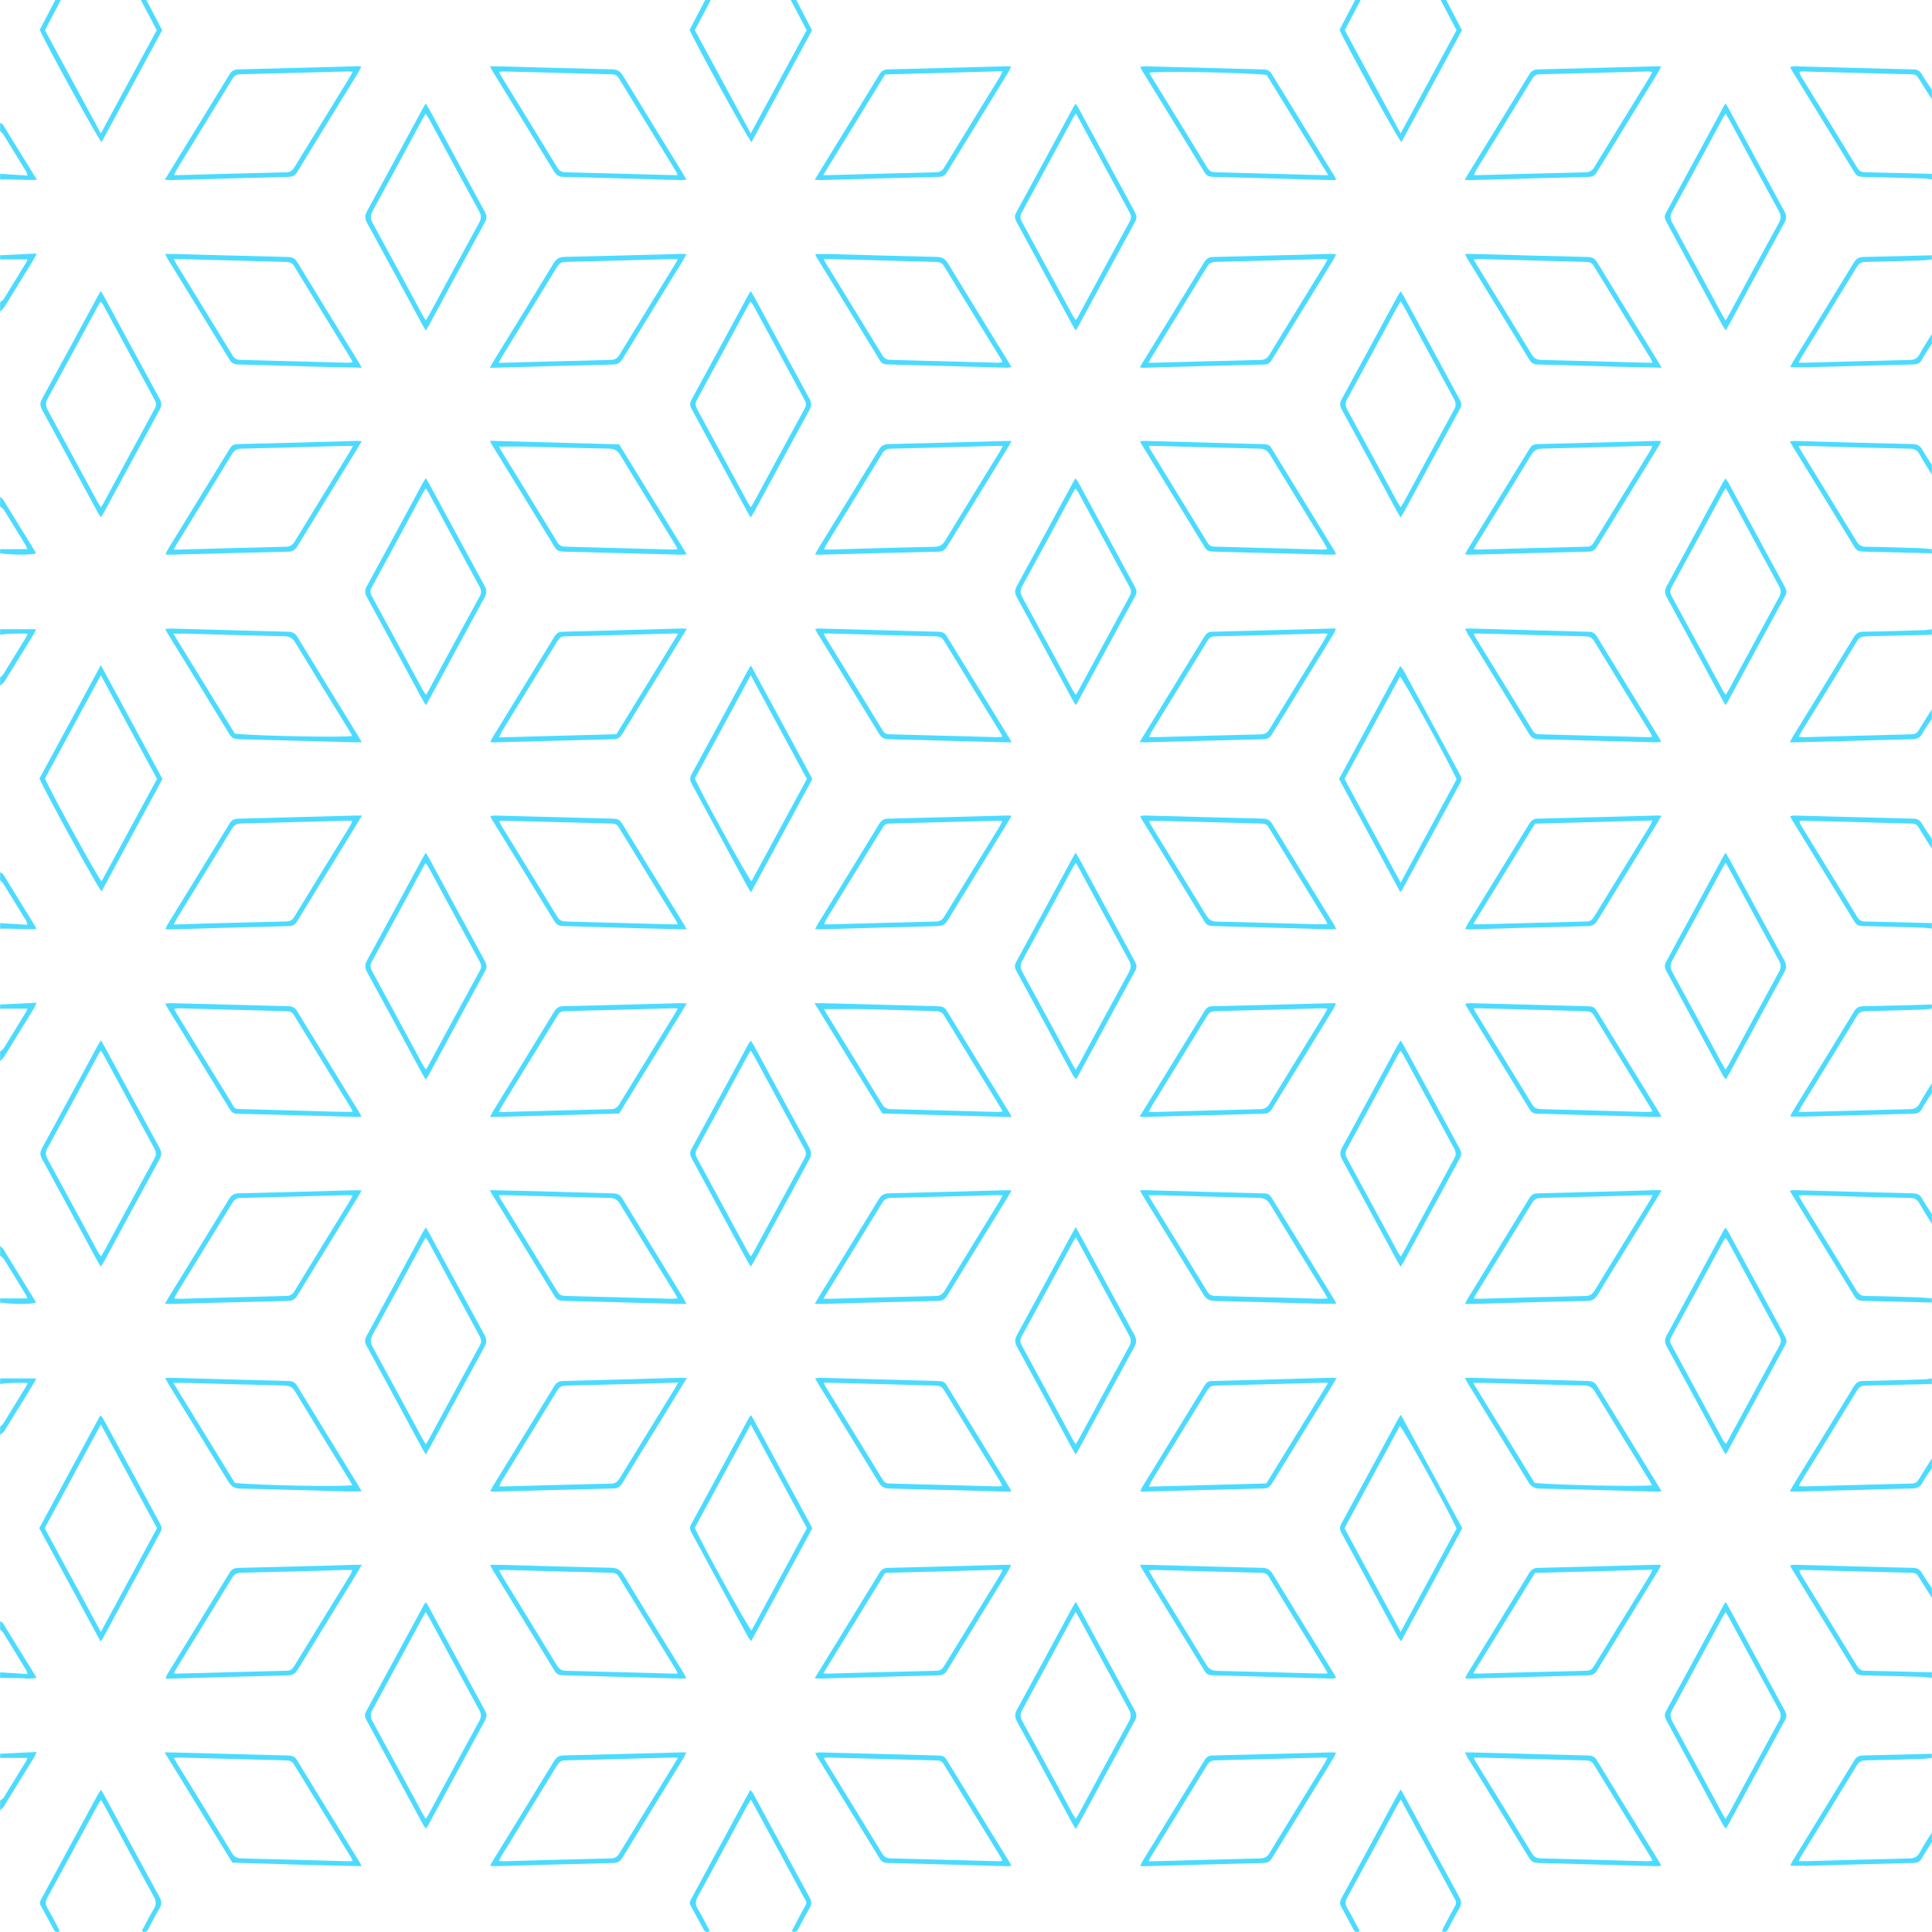 <?xml version="1.0" encoding="UTF-8"?>
<!DOCTYPE svg PUBLIC "-//W3C//DTD SVG 1.1//EN" "http://www.w3.org/Graphics/SVG/1.1/DTD/svg11.dtd">
<!-- Creator: CorelDRAW -->
<svg xmlns="http://www.w3.org/2000/svg" xml:space="preserve" width="4in" height="4in" version="1.1" style="shape-rendering:geometricPrecision; text-rendering:geometricPrecision; image-rendering:optimizeQuality; fill-rule:evenodd; clip-rule:evenodd"
viewBox="0 0 3388.19 3388.62"
 xmlns:xlink="http://www.w3.org/1999/xlink"
 xmlns:xodm="http://www.corel.com/coreldraw/odm/2003">
 <defs>
  <style type="text/css">
   <![CDATA[
    .fil0 {fill:#00CCFF;fill-opacity:0.702}
   ]]>
  </style>
 </defs>
 <g id="Layer_x0020_1">
  <g id="_1897646786528">
   <path class="fil0" d="M3388.19 174.25c-7.91,-12.52 -15.96,-24.95 -23.65,-37.61 -2.57,-4.26 -5.53,-6.12 -10.61,-6.26 -64.52,-1.57 -129.01,-3.37 -193.51,-5.09 -1.18,-0.02 -2.36,0.39 -4.65,0.75 1.01,2.69 1.56,5.29 2.87,7.4 32.88,53.61 65.93,107.15 98.69,160.82 3.33,5.47 7.12,7.77 13.53,7.88 39.12,0.74 78.23,1.81 117.33,2.8 0,3.22 0,6.44 0,9.68 -4.75,-0.55 -9.52,-1.47 -14.29,-1.61 -35.81,-1.08 -71.62,-2.14 -107.45,-2.87 -6.2,-0.12 -10.34,-1.68 -13.77,-7.28 -36.92,-60.48 -74.07,-120.77 -111.16,-181.14 -0.61,-1.01 -0.96,-2.18 -1.85,-4.23 2.38,-0.48 4.5,-1.29 6.57,-1.25 70.03,1.82 140.04,3.81 210.08,5.5 6.93,0.16 10.98,2.85 14.39,8.68 5.38,9.22 11.61,17.95 17.48,26.9 0,5.62 0,11.27 0,16.93z"/>
   <path class="fil0" d="M3388.19 1769.12c-5.17,0.55 -10.32,1.47 -15.49,1.63 -33.45,1.04 -66.88,2.07 -100.34,2.72 -7.04,0.13 -11.69,1.93 -15.61,8.4 -32.22,53.03 -64.86,105.82 -97.32,158.71 -1.61,2.61 -2.84,5.46 -5.06,9.74 4.94,0 8.41,0.07 11.86,-0.02 61.25,-1.66 122.5,-3.47 183.73,-4.87 7.76,-0.19 12.6,-2.6 16.41,-9.49 6.8,-12.32 14.49,-24.13 21.82,-36.14 0,5.65 0,11.31 0,16.95 -5.95,9.49 -12.27,18.78 -17.72,28.57 -3.4,6.11 -7.83,7.9 -14.56,8.06 -62.87,1.49 -125.72,3.34 -188.57,4.99 -8.81,0.24 -17.63,0.02 -27.51,0.02 1.18,-2.66 1.98,-5.14 3.3,-7.31 36.26,-59.07 72.67,-118.06 108.75,-177.24 3.81,-6.25 8.15,-8.85 15.42,-8.99 40.29,-0.78 80.58,-1.95 120.88,-2.99 0,2.41 0,4.83 0,7.26z"/>
   <path class="fil0" d="M3388.19 454.99c-5.17,0.55 -10.32,1.47 -15.49,1.63 -33.45,1.06 -66.88,2.07 -100.34,2.71 -7.04,0.14 -11.67,1.95 -15.6,8.41 -32.23,53.03 -64.87,105.83 -97.33,158.7 -1.61,2.64 -2.86,5.49 -5.06,9.75 4.94,0 8.41,0.08 11.86,0 61.25,-1.68 122.5,-3.49 183.73,-4.89 7.76,-0.19 12.59,-2.58 16.41,-9.49 6.8,-12.32 14.49,-24.11 21.82,-36.14 0,5.65 0,11.31 0,16.95 -5.95,9.49 -12.27,18.78 -17.72,28.56 -3.4,6.11 -7.83,7.91 -14.56,8.06 -60.45,1.42 -120.89,3.22 -181.33,4.79 -11.22,0.29 -22.48,0.05 -34.79,0.05 1.35,-2.86 2.4,-5.68 3.94,-8.19 35.85,-58.39 71.86,-116.66 107.46,-175.17 4.31,-7.08 9.13,-9.91 17.3,-10.05 39.92,-0.69 79.8,-1.9 119.69,-2.94 0,2.41 0,4.83 0,7.26z"/>
   <path class="fil0" d="M3388.19 2802.51c-7.91,-12.51 -15.96,-24.95 -23.65,-37.63 -2.57,-4.23 -5.53,-6.1 -10.61,-6.22 -64.51,-1.59 -129.01,-3.38 -193.5,-5.11 -1.19,-0.02 -2.37,0.39 -4.64,0.79 1,2.66 1.54,5.26 2.85,7.37 32.88,53.61 65.93,107.15 98.69,160.82 3.33,5.47 7.12,7.75 13.53,7.86 39.12,0.74 78.23,1.84 117.33,2.81 0,3.23 0,6.45 0,9.69 -4.75,-0.57 -9.52,-1.47 -14.29,-1.61 -35.81,-1.08 -71.62,-2.13 -107.45,-2.87 -6.2,-0.14 -10.34,-1.66 -13.78,-7.31 -36.91,-60.46 -74.06,-120.75 -111.15,-181.11 -0.62,-1.01 -0.96,-2.18 -1.95,-4.47 3.31,-0.4 6.21,-1.06 9.09,-0.99 68.81,1.81 137.64,3.82 206.45,5.42 7.86,0.19 12.47,3.03 16.23,9.77 5.04,8.95 11.19,17.27 16.85,25.84 0,5.65 0,11.31 0,16.95z"/>
   <path class="fil0" d="M3388.19 3083.27c-5.17,0.54 -10.32,1.47 -15.49,1.62 -33.45,1.04 -66.88,2.07 -100.34,2.72 -7.04,0.13 -11.69,1.93 -15.61,8.4 -32.22,53.03 -64.86,105.82 -97.3,158.71 -1.62,2.61 -2.86,5.47 -5.05,9.67 5.71,0 9.99,0.1 14.25,-0.02 60.03,-1.64 120.07,-3.42 180.1,-4.75 8.62,-0.21 14.08,-2.85 18.26,-10.58 6.51,-11.99 14.07,-23.43 21.19,-35.11 0,5.65 0,11.31 0,16.93 -5.95,9.52 -12.27,18.8 -17.72,28.59 -3.4,6.12 -7.83,7.9 -14.56,8.07 -60.45,1.42 -120.89,3.21 -181.32,4.78 -11.24,0.27 -22.48,0.05 -34.68,0.05 1.08,-2.49 1.89,-4.97 3.22,-7.13 36.26,-59.07 72.67,-118.05 108.74,-177.24 3.82,-6.25 8.16,-8.85 15.43,-8.99 40.29,-0.78 80.58,-1.95 120.88,-2.98 0,2.41 0,4.83 0,7.27z"/>
   <path class="fil0" d="M3388.19 1488.38c-7.91,-12.52 -15.96,-24.95 -23.65,-37.61 -2.57,-4.25 -5.53,-6.12 -10.61,-6.25 -64.52,-1.59 -129.01,-3.39 -193.51,-5.11 -1.18,-0.02 -2.36,0.39 -4.64,0.75 1,2.67 1.55,5.27 2.84,7.4 32.89,53.61 65.93,107.15 98.71,160.82 3.33,5.47 7.12,7.74 13.53,7.88 39.12,0.72 78.23,1.81 117.33,2.79 0,3.23 0,6.45 0,9.69 -5.17,-0.58 -10.32,-1.49 -15.49,-1.66 -35.41,-1.08 -70.84,-2.12 -106.24,-2.82 -6.21,-0.12 -10.34,-1.68 -13.78,-7.28 -36.91,-60.48 -74.07,-120.8 -111.15,-181.16 -0.62,-0.99 -0.96,-2.17 -1.86,-4.22 2.39,-0.46 4.49,-1.28 6.58,-1.22 70.03,1.82 140.04,3.8 210.08,5.49 6.93,0.17 10.99,2.82 14.39,8.68 5.38,9.22 11.61,17.95 17.48,26.89 0,5.63 0,11.28 0,16.93z"/>
   <path class="fil0" d="M3388.19 2146.64c-7.34,-11.99 -15.07,-23.78 -21.86,-36.1 -3.81,-6.89 -8.66,-9.33 -16.4,-9.47 -36.67,-0.62 -73.32,-1.74 -110,-2.73 -25.36,-0.69 -50.74,-1.49 -76.12,-2.19 -2.65,-0.07 -5.31,0.26 -9.37,0.46 2.48,4.58 4.18,8.1 6.22,11.43 31.82,51.83 63.82,103.59 95.42,155.56 4.02,6.64 8.34,9.43 16.26,9.5 31.03,0.37 62.04,1.43 93.06,2.41 7.61,0.26 15.19,1.2 22.79,1.82 0,2.41 0,4.85 0,7.26 -40.3,-1.01 -80.6,-2.12 -120.89,-3.01 -6.47,-0.14 -11.06,-1.66 -14.84,-7.83 -36.67,-60.25 -73.74,-120.27 -110.66,-180.33 -0.8,-1.32 -1.42,-2.69 -2.72,-5.15 3.22,-0.36 5.44,-0.87 7.65,-0.8 69.7,1.88 139.41,3.98 209.13,5.6 7.47,0.19 11.72,2.9 15.23,9.1 5.31,9.4 11.35,18.37 17.09,27.53 0,5.65 0,11.31 0,16.93z"/>
   <path class="fil0" d="M3388.19 2427.39c-38.7,0.98 -77.41,2.03 -116.12,2.85 -6.57,0.11 -11.05,1.69 -14.79,7.86 -32.68,53.74 -65.76,107.23 -98.69,160.82 -1.19,1.95 -2.06,4.08 -3.63,7.26 3.46,0.43 5.68,0.99 7.89,0.94 63.31,-1.71 126.57,-3.54 189.88,-5.08 5.98,-0.14 9.48,-2.22 12.5,-7.3 7.34,-12.41 15.27,-24.47 22.96,-36.65 0,5.65 0,11.28 0,16.93 -5.45,8.27 -11.64,16.13 -16.14,24.89 -4.33,8.4 -10.3,10.77 -19.3,10.9 -35.03,0.53 -70.04,1.78 -105.07,2.72 -31.8,0.87 -63.6,1.71 -95.4,2.52 -3.9,0.11 -7.8,0.02 -13.25,0.02 2.35,-4.44 3.81,-7.59 5.62,-10.53 35.6,-58 71.35,-115.88 106.73,-173.99 4.05,-6.64 8.38,-9.33 16.28,-9.45 35.44,-0.48 70.85,-1.67 106.27,-2.73 4.75,-0.14 9.49,-1.1 14.25,-1.68 0,3.23 0,6.46 0,9.68z"/>
   <path class="fil0" d="M3388.19 832.53c-7.34,-12.01 -15.07,-23.8 -21.85,-36.12 -3.83,-6.89 -8.66,-9.33 -16.41,-9.47 -37.06,-0.62 -74.13,-1.74 -111.19,-2.75 -24.98,-0.7 -49.95,-1.47 -74.92,-2.17 -2.66,-0.07 -5.32,0.26 -9.28,0.46 2.22,4.21 3.69,7.4 5.52,10.36 32.03,52.19 64.21,104.29 96.02,156.61 4.02,6.62 8.33,9.45 16.26,9.54 31.03,0.34 62.04,1.4 93.06,2.39 7.61,0.26 15.19,1.2 22.79,1.81 0,2.42 0,4.86 0,7.27 -40.3,-1.01 -80.61,-2.12 -120.89,-3.01 -6.47,-0.14 -11.06,-1.66 -14.82,-7.83 -36.68,-60.25 -73.75,-120.25 -110.67,-180.35 -0.8,-1.29 -1.36,-2.72 -2.53,-5.15 3.45,-0.32 6.06,-0.82 8.66,-0.75 68.91,1.88 137.81,4 206.73,5.51 8.47,0.19 13.18,3.15 17.06,10.23 4.98,9.09 10.93,17.67 16.47,26.47 0,5.65 0,11.31 0,16.95z"/>
   <path class="fil0" d="M3388.19 1113.25c-38.7,0.99 -77.41,2.04 -116.12,2.86 -6.57,0.13 -11.05,1.69 -14.79,7.86 -32.68,53.74 -65.76,107.23 -98.69,160.81 -1.21,1.97 -2.08,4.14 -3.63,7.29 3.46,0.41 5.68,0.99 7.89,0.92 63.31,-1.71 126.57,-3.52 189.88,-5.08 5.98,-0.14 9.48,-2.22 12.5,-7.31 7.34,-12.41 15.27,-24.45 22.96,-36.65 0,5.65 0,11.28 0,16.93 -5.45,8.27 -11.64,16.15 -16.14,24.88 -4.33,8.41 -10.32,10.77 -19.31,10.92 -35.02,0.53 -70.05,1.77 -105.06,2.72 -31.8,0.87 -63.61,1.72 -95.41,2.54 -3.91,0.09 -7.81,0 -13.25,0 2.36,-4.44 3.83,-7.58 5.65,-10.52 35.59,-58 71.34,-115.88 106.73,-173.99 4.05,-6.65 8.36,-9.33 16.27,-9.44 35.44,-0.48 70.85,-1.67 106.27,-2.73 4.75,-0.16 9.49,-1.1 14.25,-1.68 0,3.23 0,6.46 0,9.67z"/>
   <path class="fil0" d="M2386.25 0c-9.16,17.45 -18.34,34.88 -27.83,52.94 32.15,59.4 64.47,119.09 98.02,181.07 33.53,-61.98 65.86,-121.67 98.02,-181.09 -9.5,-18.03 -18.67,-35.49 -27.83,-52.92 3.22,0 6.45,0 9.67,0 9.12,17.45 18.24,34.91 27.68,52.99 -35.27,65.16 -70.68,130.63 -106.24,196.33 -6.96,-6.85 -97.52,-171.78 -108.48,-197.01 9.08,-17.4 18.2,-34.86 27.33,-52.31 3.21,0 6.45,0 9.67,0z"/>
   <path class="fil0" d="M106.48 0c-9.17,17.45 -18.33,34.88 -27.83,52.94 32.15,59.4 64.48,119.09 98.02,181.07 33.54,-61.98 65.85,-121.67 98.01,-181.09 -9.48,-18.03 -18.67,-35.47 -27.84,-52.92 3.23,0 6.46,0 9.69,0 9.11,17.45 18.23,34.91 27.68,52.99 -35.26,65.16 -70.68,130.63 -106.25,196.33 -6.94,-6.85 -97.47,-171.71 -108.48,-197.01 9.08,-17.4 18.2,-34.86 27.32,-52.31 3.22,0 6.46,0 9.67,0z"/>
   <path class="fil0" d="M1246.37 0c-9.17,17.45 -18.34,34.88 -27.85,52.94 32.18,59.4 64.48,119.09 98.02,181.07 33.55,-61.98 65.87,-121.67 98.02,-181.09 -9.48,-18.06 -18.66,-35.49 -27.84,-52.92 3.22,0 6.46,0 9.68,0 9.12,17.45 18.23,34.91 27.68,52.99 -35.26,65.16 -70.7,130.63 -106.23,196.33 -6.98,-6.87 -97.56,-171.86 -108.51,-197.01 9.09,-17.4 18.21,-34.86 27.32,-52.31 3.25,0 6.46,0 9.69,0z"/>
   <path class="fil0" d="M-0 963.2c15.56,0 31.11,0 47.52,0 -0.9,-2.39 -1.38,-4.64 -2.5,-6.47 -12.7,-20.85 -25.42,-41.66 -38.36,-62.34 -1.55,-2.48 -4.4,-4.17 -6.65,-6.2 0,-5.66 0,-11.28 0,-16.94 1.95,1.93 4.41,3.54 5.81,5.81 18.61,30.08 37.1,60.22 55.59,90.4 0.6,0.99 0.89,2.15 1.34,3.23 -8.24,2.96 -42.68,2.8 -62.74,-0.22 0,-2.41 0,-4.85 0,-7.27z"/>
   <path class="fil0" d="M-0 2277.35c15.56,0 31.1,0 47.52,0 -0.91,-2.4 -1.38,-4.65 -2.5,-6.51 -12.7,-20.82 -25.42,-41.64 -38.36,-62.31 -1.55,-2.48 -4.4,-4.17 -6.65,-6.2 0,-5.66 0,-11.31 0,-16.94 1.96,1.91 4.41,3.54 5.81,5.81 18.63,30.08 37.1,60.22 55.59,90.4 0.6,0.99 0.89,2.16 1.34,3.23 -8.22,2.96 -42.87,2.81 -62.74,-0.22 0,-2.41 0,-4.85 0,-7.26z"/>
   <path class="fil0" d="M-0 1844.14c2.04,-1.69 4.71,-3.01 6.03,-5.14 13.55,-21.72 26.88,-43.56 40.21,-65.42 0.57,-0.94 0.75,-2.13 1.54,-4.46 -16.34,0 -32.06,0 -47.78,0 0,-2.43 0,-4.85 0,-7.26 20.68,-1.01 41.38,-2.02 63.95,-3.11 -2.1,4.56 -2.98,7.09 -4.34,9.34 -17.44,28.43 -34.88,56.86 -52.49,85.19 -1.82,2.94 -4.72,5.21 -7.11,7.81 0,-5.66 0,-11.28 0,-16.94z"/>
   <path class="fil0" d="M-0 3158.28c2.04,-1.69 4.71,-3 6.04,-5.14 13.53,-21.72 26.86,-43.59 40.2,-65.42 0.57,-0.94 0.75,-2.13 1.54,-4.45 -16.34,0 -32.06,0 -47.78,0 0,-2.44 0,-4.86 0,-7.27 20.68,-1.01 41.38,-2.02 63.9,-3.12 -1.84,4.2 -2.5,6.41 -3.68,8.32 -17.84,29.11 -35.71,58.22 -53.72,87.23 -1.62,2.61 -4.32,4.55 -6.5,6.8 0,-5.66 0,-11.31 0,-16.94z"/>
   <path class="fil0" d="M-0 530.01c2.04,-1.69 4.71,-3.01 6.04,-5.14 13.53,-21.72 26.86,-43.59 40.21,-65.42 0.57,-0.96 0.76,-2.15 1.54,-4.46 -16.36,0 -32.08,0 -47.79,0 0,-2.43 0,-4.85 0,-7.26 20.68,-1.01 41.37,-2.02 64.21,-3.13 -2.75,5.32 -4.13,8.46 -5.92,11.38 -16.79,27.41 -33.59,54.82 -50.56,82.13 -2.05,3.28 -5.14,5.9 -7.73,8.84 0,-5.66 0,-11.28 0,-16.94z"/>
   <path class="fil0" d="M-0 2933.2c15.53,0.99 31.07,1.95 47.84,3.01 -0.85,-3.1 -0.94,-5.03 -1.84,-6.5 -13.35,-21.91 -26.75,-43.78 -40.28,-65.54 -1.43,-2.29 -3.79,-4.01 -5.72,-5.99 0,-4.83 0,-9.68 0,-14.53 1.61,0.99 3.84,1.59 4.73,3.01 19.65,31.62 39.13,63.33 59.35,96.12 -11.74,2.89 -22.34,0.29 -32.81,0.48 -10.42,0.19 -20.86,-0.22 -31.27,-0.37 0,-3.24 0,-6.46 0,-9.69z"/>
   <path class="fil0" d="M-0 1188.29c1.93,-1.97 4.32,-3.64 5.75,-5.93 13.53,-21.78 26.91,-43.66 40.29,-65.53 0.77,-1.26 1.17,-2.75 2.26,-5.4 -16.82,-0.43 -32.58,-0.41 -48.3,1.81 0,-3.21 0,-6.44 0,-9.67 20.73,0 41.44,0 63.14,0 -1.2,2.57 -2.1,5.06 -3.46,7.26 -17.17,28.04 -34.34,56.05 -51.73,83.94 -1.95,3.1 -5.26,5.38 -7.95,8.02 0,-4.82 0,-9.68 0,-14.51z"/>
   <path class="fil0" d="M-0 304.94c15.53,0.97 31.07,1.93 47.83,2.99 -0.84,-3.09 -0.93,-5.03 -1.83,-6.5 -13.34,-21.91 -26.75,-43.75 -40.28,-65.54 -1.43,-2.29 -3.79,-4 -5.72,-6 0,-4.83 0,-9.67 0,-14.49 1.61,0.96 3.84,1.56 4.73,2.99 19.65,31.61 39.13,63.33 60,97.17 -22.91,0.44 -43.83,-1.27 -64.73,-0.94 0,-3.25 0,-6.46 0,-9.68z"/>
   <path class="fil0" d="M-0 2502.4c1.93,-1.95 4.33,-3.62 5.75,-5.92 13.53,-21.77 26.91,-43.63 40.29,-65.52 0.77,-1.28 1.18,-2.77 2.25,-5.37 -16.8,-0.46 -32.57,-0.46 -48.29,1.8 0,-3.22 0,-6.46 0,-9.68 20.73,0 41.44,0 63.17,0 -1.01,2.24 -1.71,4.37 -2.86,6.24 -17.38,28.38 -34.76,56.73 -52.36,84.96 -1.95,3.1 -5.26,5.38 -7.95,8.02 0,-4.82 0,-9.67 0,-14.53z"/>
   <path class="fil0" d="M-0 1619.06c15.53,0.99 31.07,1.95 47.83,3 -0.84,-3.09 -0.93,-5.02 -1.83,-6.49 -13.34,-21.91 -26.75,-43.78 -40.28,-65.54 -1.43,-2.29 -3.79,-4.01 -5.72,-5.99 0,-4.84 0,-9.68 0,-14.53 2.04,1.66 4.76,2.92 6.07,5.04 18.81,30.3 37.43,60.73 56.07,91.15 0.39,0.65 0.41,1.49 1.01,4 -21.31,0.53 -42.24,-1.33 -63.14,-0.94 0,-3.24 0,-6.46 0,-9.69z"/>
   <path class="fil0" d="M1886.95 198.99c-2.15,3.2 -3.63,5.06 -4.77,7.13 -30.16,55.65 -60.21,111.38 -90.55,166.93 -3.13,5.71 -2.75,10.02 0.27,15.56 30.12,55.21 59.96,110.59 89.94,165.87 1.22,2.28 2.96,4.26 4.82,6.89 1.47,-2.09 2.53,-3.3 3.28,-4.68 30.54,-56.36 60.96,-112.77 91.7,-169.02 3.25,-5.95 2.02,-10.27 -0.89,-15.59 -20.68,-37.86 -41.13,-75.85 -61.64,-113.79 -10.36,-19.12 -20.75,-38.23 -32.16,-59.31zm-0.51 380.75c-2.74,-4.65 -4.66,-7.68 -6.34,-10.8 -32.42,-59.88 -64.75,-119.79 -97.29,-179.6 -3.1,-5.7 -4.1,-10.25 -0.62,-16.59 33.65,-61.49 66.89,-123.21 100.28,-184.83 0.94,-1.74 2.1,-3.35 3.79,-6.03 2.12,3.15 4,5.5 5.41,8.1 32.81,60.56 65.52,121.18 98.4,181.7 3.06,5.64 4.41,10.13 0.85,16.61 -33.68,61.49 -66.92,123.19 -100.29,184.83 -0.94,1.73 -2.12,3.33 -4.18,6.6z"/>
   <path class="fil0" d="M3026.37 562.21c2.74,-4.67 4.66,-7.71 6.35,-10.85 29,-53.54 57.79,-107.2 87.13,-160.53 4.26,-7.74 3.84,-13.46 -0.27,-20.95 -29.28,-53.38 -58.12,-107.01 -87.13,-160.55 -1.7,-3.12 -3.66,-6.11 -6.07,-10.13 -2.4,3.98 -4.37,6.96 -6.06,10.08 -29.19,53.92 -58.16,107.91 -87.69,161.61 -4.08,7.42 -3.56,12.8 0.31,19.85 29.21,53.42 58.07,107.03 87.06,160.57 1.72,3.14 3.62,6.18 6.38,10.89zm0.24 -380.65c2.54,4.44 4.42,7.52 6.12,10.66 32.22,59.52 64.31,119.12 96.82,178.47 3.97,7.23 3.95,12.64 0.01,19.84 -32.49,59.37 -64.58,118.95 -96.81,178.47 -1.69,3.14 -3.61,6.15 -6.08,10.34 -2.28,-3.39 -4.19,-5.73 -5.61,-8.36 -32.81,-60.58 -65.53,-121.19 -98.39,-181.74 -2.83,-5.19 -4.39,-9.48 -1.09,-15.53 33.98,-62.22 67.62,-124.63 101.39,-186.96 0.76,-1.39 1.81,-2.6 3.65,-5.18z"/>
   <path class="fil0" d="M746.55 3190.22c2.4,-3.93 4.4,-6.85 6.06,-9.92 29.2,-53.89 58.18,-107.88 87.68,-161.61 4.02,-7.32 3.76,-12.73 -0.16,-19.87 -29.44,-53.75 -58.46,-107.72 -87.66,-161.61 -1.63,-3 -3.62,-5.84 -6.02,-9.65 -2.48,4.21 -4.39,7.26 -6.1,10.41 -29.01,53.52 -57.83,107.14 -87.14,160.52 -4.19,7.63 -4.05,13.38 0.12,20.97 29.31,53.35 58.12,107 87.12,160.51 1.7,3.16 3.65,6.17 6.1,10.25zm0.29 -380.06c2.16,3.53 3.94,6.2 5.45,8.97 32.6,60.22 65.07,120.52 97.88,180.65 3.43,6.3 3.86,11.15 0.3,17.67 -33.21,60.8 -66.08,121.79 -99.06,182.74 -1.13,2.09 -2.46,4.07 -4.34,7.14 -2.05,-2.73 -3.84,-4.59 -5.03,-6.8 -33.21,-61.26 -66.34,-122.59 -99.61,-183.82 -2.67,-4.92 -3.75,-8.97 -0.76,-14.44 34.13,-62.62 67.99,-125.38 101.97,-188.06 0.56,-1.03 1.45,-1.88 3.2,-4.06z"/>
   <path class="fil0" d="M3026.41 2827.29c-2.62,4.44 -4.55,7.46 -6.25,10.61 -29.01,53.54 -57.84,107.16 -87.13,160.53 -4.19,7.6 -4.14,13.34 0.02,20.95 29.32,53.38 58.13,107.01 87.13,160.54 1.69,3.13 3.64,6.14 6.11,10.27 2.41,-3.89 4.39,-6.78 6.06,-9.83 29.19,-53.88 58.19,-107.88 87.67,-161.62 3.98,-7.26 3.88,-12.64 -0.07,-19.85 -29.65,-54.09 -58.85,-108.46 -88.21,-162.71 -1.33,-2.43 -2.87,-4.79 -5.33,-8.89zm-0.02 -17.55c2.47,4.06 4.22,6.73 5.74,9.53 32.6,60.22 65.14,120.49 97.81,180.67 3.05,5.59 4.47,10.09 0.88,16.62 -33.68,61.45 -66.91,123.17 -100.29,184.81 -0.94,1.72 -2.09,3.35 -3.85,6.11 -2.22,-3.21 -4.15,-5.52 -5.55,-8.11 -32.81,-60.58 -65.52,-121.19 -98.41,-181.72 -3.09,-5.69 -4.15,-10.25 -0.67,-16.61 33.66,-61.48 66.9,-123.2 100.29,-184.83 0.94,-1.74 2.09,-3.37 4.05,-6.47z"/>
   <path class="fil0" d="M746.52 561.92c2.41,-3.88 4.41,-6.75 6.05,-9.81 29.2,-53.9 58.19,-107.88 87.67,-161.62 3.99,-7.26 3.9,-12.63 -0.05,-19.86 -29.65,-54.11 -58.86,-108.45 -88.23,-162.68 -1.46,-2.68 -3.33,-5.14 -5.55,-8.52 -2.39,4.01 -4.32,7.05 -6.02,10.18 -29,53.54 -57.82,107.16 -87.12,160.54 -4.17,7.59 -4.17,13.33 0.03,20.96 29.31,53.35 58.12,106.98 87.12,160.52 1.7,3.15 3.65,6.17 6.11,10.29zm-0.1 17.86c-3,-5.25 -5.03,-8.67 -6.93,-12.16 -31.85,-58.8 -63.53,-117.68 -95.68,-176.33 -4.16,-7.58 -4.43,-13.26 -0.21,-20.93 32.33,-58.99 64.2,-118.24 96.23,-177.41 1.9,-3.49 3.96,-6.9 6.51,-11.33 2.26,3.47 4.13,5.93 5.58,8.61 32.8,60.57 65.5,121.21 98.45,181.72 3.15,5.81 3.91,10.34 0.47,16.61 -33.43,61.14 -66.48,122.49 -99.68,183.77 -1.12,2.07 -2.53,3.98 -4.74,7.45z"/>
   <path class="fil0" d="M3026.41 1513.16c-2.63,4.45 -4.55,7.48 -6.26,10.63 -29.01,53.54 -57.82,107.16 -87.13,160.51 -4.18,7.61 -4.13,13.35 0.05,20.97 29.13,53.01 57.75,106.27 86.57,159.46 1.89,3.49 3.95,6.9 6.59,11.47 2.48,-4.03 4.48,-6.92 6.14,-10 29.18,-53.88 58.18,-107.88 87.66,-161.6 4,-7.28 3.86,-12.66 -0.08,-19.85 -29.46,-53.75 -58.47,-107.75 -87.65,-161.63 -1.52,-2.8 -3.23,-5.52 -5.88,-9.96zm0.07 -17.64c2.63,4.56 4.51,7.62 6.21,10.77 32.22,59.51 64.3,119.12 96.81,178.46 3.93,7.19 4.07,12.59 0.1,19.83 -32.51,59.37 -64.6,118.95 -96.82,178.47 -1.69,3.15 -3.6,6.18 -6.08,10.41 -2.28,-3.35 -4.2,-5.68 -5.6,-8.27 -32.81,-60.6 -65.52,-121.21 -98.42,-181.74 -3.11,-5.72 -4.06,-10.29 -0.59,-16.61 33.64,-61.48 66.89,-123.17 100.28,-184.83 0.94,-1.72 2.1,-3.35 4.11,-6.49z"/>
   <path class="fil0" d="M1886.46 2827.29c-2.65,4.48 -4.37,7.16 -5.87,9.98 -29.19,53.88 -58.21,107.88 -87.67,161.61 -3.97,7.21 -4.04,12.61 -0.05,19.87 29.46,53.71 58.47,107.71 87.67,161.6 1.65,3.05 3.62,5.95 6.04,9.83 2.46,-4.13 4.41,-7.14 6.12,-10.29 29,-53.53 57.81,-107.16 87.13,-160.52 4.19,-7.63 4.19,-13.37 0.02,-20.95 -29.29,-53.38 -58.13,-107.01 -87.13,-160.55 -1.7,-3.14 -3.63,-6.15 -6.26,-10.59zm-0.01 -17.81c2.63,4.53 4.68,7.83 6.54,11.26 32.22,59.52 64.36,119.09 96.74,178.51 3.29,6.07 4.71,10.85 0.97,17.7 -33.47,61.11 -66.5,122.47 -99.71,183.75 -1.12,2.07 -2.56,3.95 -4.66,7.12 -2.51,-4.29 -4.58,-7.58 -6.41,-10.97 -32.06,-59.17 -63.93,-118.41 -96.28,-177.39 -4.18,-7.62 -4.27,-13.31 -0.08,-20.94 32.33,-58.97 64.2,-118.23 96.22,-177.39 1.9,-3.52 3.95,-6.92 6.67,-11.65z"/>
   <path class="fil0" d="M2456.35 2204.02c2.48,-3.93 4.07,-6.18 5.37,-8.56 29.59,-54.6 59.01,-109.26 88.83,-163.69 3.61,-6.62 2.88,-11.59 -0.48,-17.76 -29.54,-54.16 -58.81,-108.44 -88.22,-162.63 -1.42,-2.65 -3.35,-5.01 -5.64,-8.36 -1.99,3.07 -3.39,4.96 -4.5,7 -29.76,54.94 -59.37,109.95 -89.39,164.75 -3.61,6.62 -2.92,11.59 0.46,17.76 29.34,53.79 58.43,107.72 87.61,161.6 1.52,2.79 3.26,5.45 5.95,9.9zm0.05 17.76c-2.87,-4.82 -5,-8.11 -6.85,-11.54 -31.86,-58.84 -63.54,-117.78 -95.66,-176.45 -4.18,-7.6 -4.25,-13.32 -0.07,-20.98 32.15,-58.66 63.81,-117.6 95.66,-176.45 1.87,-3.44 3.99,-6.75 6.73,-11.4 2.16,3.22 3.81,5.32 5.06,7.61 32.83,60.59 65.59,121.23 98.52,181.78 3.11,5.7 4.19,10.32 0.72,16.68 -33.64,61.54 -66.91,123.28 -100.3,184.95 -0.74,1.37 -1.73,2.66 -3.81,5.79z"/>
   <path class="fil0" d="M1886.47 1876.29c2.63,-4.44 4.57,-7.47 6.28,-10.62 29,-53.53 57.8,-107.16 87.12,-160.52 4.2,-7.66 4.07,-13.4 -0.08,-20.98 -29.28,-53.35 -58.12,-106.98 -87.12,-160.53 -1.7,-3.14 -3.66,-6.15 -6.11,-10.27 -2.39,3.91 -4.36,6.8 -6.02,9.86 -29.19,53.88 -58.2,107.88 -87.68,161.59 -4,7.28 -3.87,12.68 0.06,19.88 29.46,53.74 58.48,107.72 87.66,161.62 1.5,2.8 3.24,5.49 5.89,9.95zm0.02 -380.72c2.41,4 4.18,6.67 5.7,9.45 32.6,60.22 65.14,120.49 97.79,180.7 3.01,5.53 4.62,10.03 1.02,16.61 -33.88,61.81 -67.28,123.89 -100.87,185.88 -0.74,1.39 -1.76,2.6 -3.3,4.84 -1.92,-2.58 -3.72,-4.46 -4.91,-6.67 -33.22,-61.26 -66.32,-122.61 -99.67,-183.8 -3.06,-5.58 -3.18,-9.88 -0.1,-15.53 33.57,-61.56 66.86,-123.23 100.25,-184.88 0.94,-1.73 2.08,-3.37 4.09,-6.6z"/>
   <path class="fil0" d="M176.57 889.67c2.03,-2.89 3.07,-4.11 3.83,-5.48 30.33,-56 60.57,-112.07 91.04,-167.98 2.89,-5.31 2.6,-9.4 -0.19,-14.52 -30.25,-55.59 -60.29,-111.28 -90.47,-166.92 -1.02,-1.91 -2.77,-3.4 -4.67,-5.65 -2.22,3.69 -3.96,6.37 -5.47,9.16 -28.99,53.52 -57.79,107.15 -87.09,160.48 -4.23,7.69 -3.95,13.44 0.18,21 29.08,53.01 57.68,106.27 86.48,159.45 1.68,3.09 3.65,6.02 6.36,10.45zm0 -379.24c2.66,4.39 4.4,7.01 5.89,9.76 32.44,59.91 64.73,119.86 97.42,179.62 3.79,6.9 3.61,12.04 -0.11,18.84 -32.49,59.42 -64.59,119.03 -96.84,178.56 -1.66,3.08 -3.64,6 -6.19,10.17 -2.53,-4.01 -4.53,-6.85 -6.17,-9.88 -32.25,-59.53 -64.37,-119.13 -96.81,-178.55 -3.64,-6.67 -4.37,-11.81 -0.51,-18.85 32.93,-60.11 65.42,-120.42 98.04,-180.67 1.33,-2.43 2.8,-4.8 5.28,-9.01z"/>
   <path class="fil0" d="M1316.48 889.54c1.91,-2.6 2.74,-3.49 3.32,-4.55 30.52,-56.37 60.95,-112.75 91.67,-169.02 2.95,-5.4 2.26,-9.49 -0.47,-14.51 -30.05,-55.26 -59.91,-110.59 -89.91,-165.87 -1.19,-2.19 -3.14,-3.93 -5.09,-6.32 -1.55,2.34 -2.54,3.6 -3.31,5 -30.14,55.66 -60.1,111.4 -90.55,166.89 -3.78,6.89 -2.16,11.79 1.11,17.76 29.08,53.47 57.99,107.02 87,160.54 1.66,3.06 3.67,5.93 6.23,10.07zm0.11 -378.95c2.87,4.82 5,8.1 6.86,11.55 31.85,58.82 63.54,117.76 95.66,176.44 4.17,7.59 4.25,13.33 0.07,20.97 -32.15,58.68 -63.82,117.62 -95.67,176.45 -1.87,3.44 -3.99,6.78 -6.72,11.41 -2.18,-3.21 -3.81,-5.31 -5.07,-7.6 -32.83,-60.6 -65.59,-121.23 -98.52,-181.78 -3.1,-5.71 -4.18,-10.32 -0.71,-16.68 33.64,-61.54 66.89,-123.28 100.28,-184.95 0.74,-1.4 1.73,-2.67 3.81,-5.81z"/>
   <path class="fil0" d="M2456.48 528.7c-2.35,3.67 -4.18,6.15 -5.64,8.85 -29.4,54.2 -58.6,108.52 -88.29,162.59 -3.87,7.06 -3.08,12.25 0.53,18.87 29.2,53.4 58.06,107 87.07,160.52 1.65,3.06 3.65,5.91 6.22,10.02 2.36,-3.68 4.2,-6.17 5.65,-8.82 29.4,-54.23 58.62,-108.55 88.3,-162.62 3.88,-7.07 3.05,-12.25 -0.58,-18.84 -29.18,-53.42 -58.03,-107.01 -87.03,-160.53 -1.66,-3.05 -3.67,-5.93 -6.24,-10.03zm-0.25 378.81c-2.48,-4.18 -4.2,-6.85 -5.69,-9.62 -32.45,-59.88 -64.79,-119.83 -97.39,-179.64 -3.42,-6.27 -3.89,-11.24 -0.3,-17.76 33.05,-60.47 65.75,-121.13 98.59,-181.73 1.26,-2.34 2.86,-4.51 5.04,-7.83 2.52,4.07 4.5,6.94 6.14,10 32.24,59.53 64.46,119.09 96.71,178.62 2.93,5.4 5.21,9.93 1.54,16.66 -33.87,61.86 -67.28,123.96 -100.87,185.99 -0.74,1.37 -1.79,2.55 -3.78,5.33z"/>
   <path class="fil0" d="M1444.63 2425.3c1.45,3.11 2.07,4.94 3.06,6.54 33.52,54.58 67.14,109.1 100.53,163.76 2.94,4.83 6.45,6.26 11.74,6.39 62.83,1.61 125.68,3.4 188.52,5.08 2.67,0.07 5.35,-0.39 9.16,-0.72 -1.55,-3.35 -2.46,-5.91 -3.84,-8.17 -32.67,-53.19 -65.55,-106.3 -97.95,-159.68 -4.03,-6.62 -8.81,-8.14 -15.76,-8.29 -60.82,-1.52 -121.65,-3.27 -182.48,-4.89 -3.87,-0.12 -7.74,-0.02 -12.99,-0.02zm328.63 190.78c-5.27,0 -9.28,0.08 -13.28,-0.02 -66.87,-1.8 -133.74,-3.75 -200.6,-5.27 -8.6,-0.2 -13.74,-3.02 -18.29,-10.52 -34.93,-57.49 -70.31,-114.7 -105.55,-172.03 -1.88,-3.06 -3.61,-6.21 -6.06,-10.41 3.27,-0.55 5.81,-1.38 8.3,-1.3 69.69,1.91 139.39,3.93 209.06,5.76 5.66,0.14 9.73,1.33 12.93,6.59 37.17,60.87 74.54,121.57 111.82,182.38 0.59,0.94 0.75,2.14 1.66,4.83z"/>
   <path class="fil0" d="M1757.93 1292.13c-1.8,-3.53 -2.85,-6.01 -4.26,-8.29 -32.68,-53.21 -65.52,-106.31 -97.98,-159.67 -3.69,-6.07 -7.96,-7.93 -14.63,-8.08 -62.03,-1.49 -124.08,-3.29 -186.12,-4.97 -3.01,-0.09 -6.02,-0.02 -10.15,-0.02 1.22,3.01 1.62,4.51 2.41,5.79 33.73,54.94 67.55,109.81 101.13,164.82 3,4.92 6.71,6.01 11.88,6.15 62.84,1.63 125.69,3.4 188.53,5.08 2.6,0.09 5.25,-0.44 9.18,-0.81zm16.2 9.84c-5.38,0 -8.87,0.09 -12.36,0 -67.68,-1.81 -135.35,-3.72 -203.03,-5.38 -7.4,-0.18 -12.49,-1.97 -16.73,-8.9 -36,-59.2 -72.42,-118.15 -108.71,-177.19 -1.2,-1.95 -2.13,-4.1 -3.8,-7.35 3.3,-0.34 5.53,-0.85 7.72,-0.78 69.68,1.91 139.38,3.99 209.06,5.7 6.85,0.19 10.86,2.36 14.46,8.27 36.29,59.49 72.87,118.82 109.35,178.2 1.05,1.69 1.91,3.48 4.04,7.44z"/>
   <path class="fil0" d="M746.65 1875.74c1.62,-2.41 2.87,-3.95 3.81,-5.69 30.36,-56 60.61,-112.07 91.15,-167.98 3.19,-5.81 2.41,-10.13 -0.54,-15.57 -30.11,-55.23 -59.96,-110.59 -89.96,-165.88 -1.19,-2.2 -2.94,-4.11 -4.87,-6.78 -1.68,2.72 -2.82,4.34 -3.77,6.09 -30.15,55.65 -60.17,111.39 -90.59,166.9 -3.45,6.29 -2.54,10.87 0.6,16.63 29.69,54.53 59.14,109.2 88.72,163.79 1.47,2.74 3.35,5.22 5.46,8.48zm-0.24 -380.1c2.3,3.61 4.15,6.17 5.63,8.92 32.81,60.58 65.49,121.21 98.46,181.68 3.24,5.95 3.58,10.5 0.23,16.62 -33.2,60.81 -66.06,121.82 -99.05,182.76 -1.31,2.41 -3,4.61 -5.26,8.06 -2.5,-4.29 -4.57,-7.62 -6.43,-11.07 -32.03,-59.14 -63.92,-118.41 -96.27,-177.39 -4.19,-7.64 -4.17,-13.33 -0.01,-20.94 32.33,-58.97 64.21,-118.21 96.25,-177.38 1.88,-3.49 3.95,-6.89 6.46,-11.26z"/>
   <path class="fil0" d="M2583.62 2425.52c36.83,59.91 72.43,117.83 107.76,175.28 29.46,3.88 195.31,7.28 205.86,4.11 -1.77,-3.21 -3.35,-6.39 -5.19,-9.37 -31.62,-51.48 -63.46,-102.87 -94.74,-154.57 -4.79,-7.91 -10.1,-10.75 -19.24,-10.94 -56.81,-1.15 -113.61,-2.94 -170.41,-4.49 -7.18,-0.17 -14.35,-0.02 -24.05,-0.02zm330.35 190.47c-7.85,0 -13.8,0.13 -19.74,-0.03 -64.46,-1.75 -128.89,-3.77 -193.36,-5.05 -10.18,-0.2 -15.8,-3.79 -20.97,-12.32 -34.47,-56.85 -69.46,-113.36 -104.24,-170.01 -2.05,-3.31 -3.85,-6.76 -6.44,-11.43 4,-0.27 6.62,-0.71 9.25,-0.63 68.87,1.91 137.76,3.95 206.64,5.69 7.04,0.17 11.7,1.88 15.62,8.36 36.04,59.19 72.42,118.15 108.69,177.2 1.24,2 2.29,4.14 4.54,8.21z"/>
   <path class="fil0" d="M303.86 2425.52c36.9,60.02 72.52,117.98 107.83,175.41 36.61,4.28 195.82,7.29 205.72,3.8 -1.55,-2.83 -2.95,-5.66 -4.6,-8.32 -31.83,-51.85 -63.89,-103.56 -95.36,-155.63 -4.85,-8 -10.34,-10.54 -19.35,-10.73 -56.8,-1.19 -113.6,-2.96 -170.4,-4.49 -7.15,-0.2 -14.29,-0.05 -23.85,-0.05zm330.27 190.31c-10.24,0 -18.63,0.19 -27,-0.02 -62.03,-1.67 -124.06,-3.67 -186.09,-4.89 -10.21,-0.2 -15.78,-3.91 -20.93,-12.39 -34.47,-56.85 -69.46,-113.36 -104.26,-169.98 -2.02,-3.31 -3.79,-6.78 -6.36,-11.4 4.03,-0.27 6.69,-0.68 9.3,-0.61 69.29,1.93 138.57,4 207.86,5.67 7.01,0.17 10.82,2.72 14.34,8.48 35.89,58.78 72.05,117.43 108.11,176.13 1.45,2.34 2.7,4.82 5.05,9.02z"/>
   <path class="fil0" d="M176.83 1842.42c-2.49,3.95 -4.08,6.15 -5.37,8.52 -29.58,54.6 -59.02,109.25 -88.83,163.7 -3.57,6.54 -3.08,11.53 0.32,17.75 29.55,54.14 58.84,108.44 88.23,162.65 1.44,2.66 3.31,5.07 5.62,8.59 2.2,-3.49 3.81,-5.69 5.09,-8.07 29.59,-54.59 59.01,-109.23 88.83,-163.69 3.57,-6.54 3.06,-11.53 -0.34,-17.75 -29.16,-53.45 -58.04,-107.03 -87.03,-160.55 -1.71,-3.16 -3.63,-6.23 -6.53,-11.14zm-0.15 -17.86c2.85,4.82 4.78,7.83 6.47,10.96 32.04,59.19 63.96,118.45 96.22,177.53 3.88,7.07 4.44,12.49 0.37,19.92 -32.56,59.35 -64.64,119 -96.87,178.54 -1.65,3.03 -3.63,5.9 -6.18,10.03 -2.55,-4.11 -4.53,-6.98 -6.18,-10.03 -32.26,-59.54 -64.36,-119.14 -96.83,-178.56 -3.67,-6.73 -4.15,-11.86 -0.32,-18.84 32.9,-60.12 65.39,-120.43 98.03,-180.68 1.32,-2.41 2.81,-4.75 5.3,-8.87z"/>
   <path class="fil0" d="M1316.55 1842.88c-2.02,3.01 -3.47,4.83 -4.56,6.82 -29.94,55.28 -59.74,110.66 -89.95,165.81 -3.5,6.39 -2.35,11 0.74,16.68 29.47,54.18 58.79,108.45 88.19,162.66 1.45,2.68 3.27,5.17 5.59,8.78 2.01,-3.01 3.46,-4.8 4.54,-6.8 29.96,-55.3 59.76,-110.68 89.96,-165.83 3.49,-6.36 2.36,-11 -0.74,-16.68 -29.48,-54.17 -58.8,-108.43 -88.19,-162.66 -1.45,-2.69 -3.28,-5.14 -5.59,-8.78zm0.16 -17.88c2.68,4.48 4.82,7.78 6.66,11.18 31.86,58.85 63.55,117.75 95.66,176.47 4.14,7.51 4.42,13.26 0.21,20.95 -32.18,58.66 -63.84,117.6 -95.68,176.45 -1.88,3.44 -3.98,6.8 -6.71,11.45 -2.33,-3.49 -4.19,-5.88 -5.62,-8.51 -32.66,-60.24 -65.24,-120.51 -97.96,-180.69 -3.08,-5.66 -4.34,-10.28 -0.82,-16.71 33.45,-61.17 66.49,-122.56 99.69,-183.87 1.08,-1.97 2.55,-3.75 4.58,-6.72z"/>
   <path class="fil0" d="M875.24 2754.32c2.11,4.04 3.51,7.21 5.31,10.15 32.05,52.18 64.26,104.25 96.05,156.59 4.07,6.7 8.59,9.27 16.36,9.45 60.82,1.37 121.66,3.2 182.48,4.82 3.87,0.12 7.75,0.02 13.06,0.02 -1.45,-3.09 -2.06,-4.92 -3.03,-6.49 -33.53,-54.6 -67.13,-109.13 -100.55,-163.76 -2.9,-4.79 -6.36,-6.33 -11.72,-6.46 -63.23,-1.59 -126.48,-3.38 -189.73,-5.08 -2.27,-0.05 -4.56,0.41 -8.23,0.76zm-15.85 -9.66c7.61,0 13.6,-0.13 19.58,0.02 64.05,1.75 128.09,3.71 192.14,5.08 10.27,0.23 16.57,3.17 22.17,12.45 34.31,56.94 69.38,113.4 104.17,170.04 2.02,3.28 3.77,6.78 6.26,11.31 -4.07,0.27 -6.73,0.69 -9.36,0.61 -68.89,-1.92 -137.76,-3.95 -206.64,-5.81 -6.33,-0.17 -11.07,-1.06 -14.94,-7.4 -36.65,-60.22 -73.69,-120.22 -110.58,-180.28 -0.81,-1.31 -1.32,-2.8 -2.79,-6.03z"/>
   <path class="fil0" d="M618.31 125.76c-4.5,-0.23 -6.91,-0.53 -9.28,-0.46 -62.84,1.69 -125.69,3.54 -188.53,4.99 -6.69,0.13 -10.04,2.94 -13.24,8.15 -32.56,53.28 -65.3,106.46 -97.94,159.69 -1.55,2.53 -2.58,5.4 -4.27,9.04 3.44,0 5.45,0.07 7.45,0 63.23,-1.73 126.47,-3.56 189.73,-4.99 7.21,-0.16 10.68,-3.49 14.09,-9.06 32.14,-52.57 64.5,-105.05 96.76,-157.55 1.62,-2.65 2.93,-5.45 5.24,-9.81zm-329.46 189.52c12.8,-20.83 24.38,-39.7 35.96,-58.56 25.73,-41.87 51.58,-83.67 77.11,-125.67 3.73,-6.13 7.86,-9.14 15.23,-9.33 69.69,-1.67 139.38,-3.65 209.07,-5.52 1.97,-0.05 3.96,0.21 7.18,0.4 -1.59,3.38 -2.64,6.25 -4.21,8.8 -36.03,58.71 -72.22,117.32 -108.07,176.14 -3.85,6.29 -8.29,8.46 -15.48,8.65 -68.89,1.72 -137.75,3.79 -206.63,5.72 -2.67,0.07 -5.34,-0.32 -10.17,-0.62z"/>
   <path class="fil0" d="M875.22 126.08c1.75,3.49 2.77,6 4.16,8.25 32.69,53.22 65.53,106.34 97.98,159.7 3.68,6.01 7.94,7.97 14.62,8.13 62.44,1.52 124.88,3.28 187.31,4.99 2.61,0.07 5.24,0 9.02,0 -1.22,-2.94 -1.61,-4.44 -2.39,-5.72 -33.72,-54.94 -67.54,-109.81 -101.13,-164.82 -2.96,-4.87 -6.62,-6.09 -11.85,-6.24 -62.83,-1.6 -125.67,-3.37 -188.52,-5.05 -2.63,-0.07 -5.28,0.41 -9.21,0.75zm-16.15 -9.79c5.58,0 9.44,-0.1 13.3,0.02 66.87,1.79 133.73,3.74 200.61,5.26 8.94,0.21 14.45,2.88 19.31,10.91 35.06,57.91 70.68,115.45 106.11,173.12 1.63,2.64 3.06,5.45 5.25,9.35 -3.62,0.41 -6.21,1.01 -8.77,0.94 -68.87,-1.9 -137.75,-4 -206.62,-5.67 -7.69,-0.21 -12.32,-2.3 -16.47,-9.13 -35.57,-58.52 -71.58,-116.77 -107.42,-175.14 -1.61,-2.61 -2.96,-5.4 -5.28,-9.67z"/>
   <path class="fil0" d="M2329.39 307.11c-37.07,-60.32 -72.72,-118.25 -108.04,-175.69 -38.58,-4.37 -195.85,-7.28 -205.54,-3.74 0.66,1.42 1.19,2.92 1.99,4.22 33.32,54.23 66.76,108.39 99.82,162.78 3.84,6.32 8.67,7.28 15,7.47 61.22,1.56 122.47,3.28 183.69,4.97 3.5,0.09 7,0 13.07,0zm14.05 8.41c-3.63,0.22 -5.63,0.53 -7.6,0.46 -69.67,-1.95 -139.36,-4.05 -209.04,-5.81 -6.79,-0.17 -10.89,-2.21 -14.52,-8.16 -36.5,-59.84 -73.32,-119.51 -110.01,-179.22 -0.82,-1.35 -1.45,-2.82 -2.68,-5.31 2.99,-0.48 5.48,-1.29 7.95,-1.22 69.28,1.82 138.57,3.73 207.85,5.54 6.37,0.16 11.11,1.52 14.9,7.74 36.66,60.2 73.7,120.2 110.61,180.26 0.78,1.29 1.23,2.79 2.54,5.73z"/>
   <path class="fil0" d="M304.73 2934.8c2.88,0.35 4.07,0.65 5.24,0.63 64.45,-1.7 128.9,-3.52 193.36,-5.08 6.16,-0.13 9.33,-2.98 12.29,-7.84 32.81,-53.57 65.78,-107.09 98.66,-160.66 1.33,-2.17 1.94,-4.8 3.27,-8.2 -4.89,0 -8.48,-0.07 -12.07,0.02 -61.23,1.66 -122.45,3.47 -183.68,4.83 -7.49,0.19 -11.48,3.11 -15.16,9.14 -31.89,52.31 -64.04,104.41 -96.08,156.6 -1.85,3.01 -3.41,6.18 -5.83,10.56zm329.91 -190.23c-7.17,11.81 -12.96,21.43 -18.84,31 -31.22,50.79 -62.59,101.5 -93.52,152.46 -4.47,7.35 -9.42,10.32 -18.13,10.53 -68.49,1.58 -136.95,3.69 -205.42,5.64 -2.39,0.07 -4.78,0 -8.32,0 0.94,-2.87 1.23,-5.14 2.32,-6.92 36.65,-59.76 73.48,-119.38 109.93,-179.26 4.07,-6.68 9.22,-7.86 16,-8.02 48.75,-1.12 97.48,-2.41 146.22,-3.69 18.53,-0.48 37.05,-1.18 55.59,-1.71 3.93,-0.1 7.88,-0.02 14.18,-0.02z"/>
   <path class="fil0" d="M2328.39 1111.65c-2.94,-0.33 -4.14,-0.6 -5.33,-0.58 -64.46,1.72 -128.9,3.54 -193.36,5.07 -6.2,0.17 -9.28,3.11 -12.22,7.93 -32.83,53.59 -65.81,107.08 -98.68,160.65 -1.33,2.15 -1.89,4.78 -3.2,8.2 4.52,0 7.69,0.07 10.89,-0.02 61.62,-1.68 123.25,-3.49 184.9,-4.87 7.51,-0.16 11.45,-3.22 15.12,-9.21 32.1,-52.62 64.46,-105.08 96.72,-157.61 1.62,-2.66 2.98,-5.49 5.17,-9.55zm-329.73 189.79c15.43,-25.18 29.74,-48.51 44.07,-71.82 23,-37.41 46.04,-74.76 68.95,-112.22 3.27,-5.33 6.32,-9.16 13.84,-9.35 70.49,-1.64 140.99,-3.74 211.47,-5.7 1.58,-0.05 3.16,0.25 5.86,0.48 -1.2,2.92 -1.88,5.48 -3.21,7.67 -36.23,59.06 -72.61,118.03 -108.74,177.16 -3.47,5.67 -7.21,8.7 -14.26,8.87 -70.09,1.67 -140.17,3.64 -210.28,5.51 -1.88,0.05 -3.79,-0.27 -7.69,-0.6z"/>
   <path class="fil0" d="M2583.81 2934.84c3.84,0.35 5.39,0.65 6.93,0.6 64.05,-1.72 128.09,-3.57 192.15,-5.06 6.8,-0.15 9.88,-3.62 13,-8.73 32.4,-52.92 64.96,-105.72 97.41,-158.59 1.56,-2.55 2.57,-5.45 4.63,-9.91 -69.78,1.91 -137.75,3.79 -205.9,5.65 -35.95,58.48 -71.55,116.39 -108.22,176.03zm-14.42 8.73c1.79,-3.48 2.83,-5.94 4.23,-8.2 36.05,-58.68 72.22,-117.32 108.1,-176.13 3.76,-6.13 7.92,-9.07 15.28,-9.26 69.69,-1.67 139.38,-3.65 209.06,-5.51 1.97,-0.07 3.95,0.2 6.99,0.38 -1.34,3.04 -2.13,5.58 -3.49,7.81 -36.25,59.05 -72.63,118.01 -108.69,177.18 -3.86,6.35 -8.35,8.41 -15.5,8.6 -68.89,1.72 -137.75,3.79 -206.63,5.72 -2.65,0.08 -5.32,-0.34 -9.33,-0.59z"/>
   <path class="fil0" d="M2897.5 1292.22c-1.52,-3.31 -2.4,-5.88 -3.79,-8.13 -32.68,-53.22 -65.56,-106.32 -97.95,-159.69 -4.01,-6.58 -8.79,-8.16 -15.74,-8.32 -60.82,-1.49 -121.66,-3.25 -182.49,-4.9 -3.86,-0.12 -7.73,-0.02 -13.01,-0.02 1.43,3.09 2.05,4.92 3.01,6.49 33.53,54.6 67.14,109.13 100.54,163.79 2.93,4.8 6.41,6.3 11.73,6.41 63.26,1.61 126.49,3.42 189.75,5.13 2.27,0.05 4.55,-0.41 7.95,-0.76zm-328.12 -189.2c3.59,-0.32 5.85,-0.73 8.12,-0.66 69.68,1.93 139.36,3.97 209.04,5.74 6.32,0.16 10.26,1.95 13.66,7.52 36.52,59.82 73.29,119.5 109.99,179.22 1.01,1.66 1.8,3.45 3.33,6.41 -3.88,0.29 -6.87,0.8 -9.83,0.73 -68.48,-1.79 -136.95,-3.74 -205.43,-5.4 -7.59,-0.18 -12.39,-2.43 -16.54,-9.23 -35.58,-58.52 -71.57,-116.8 -107.4,-175.15 -1.59,-2.6 -2.91,-5.39 -4.93,-9.18z"/>
   <path class="fil0" d="M2692.01 1444.68c-35.95,58.53 -71.69,116.66 -108.22,176.13 4.12,0.27 6.02,0.55 7.92,0.51 63.65,-1.73 127.28,-3.54 190.94,-5.06 6.7,-0.15 9.95,-3.3 13.14,-8.49 32.57,-53.29 65.36,-106.43 98.03,-159.66 1.36,-2.22 2.14,-4.83 4,-9.05 -69.55,1.9 -137.47,3.77 -205.81,5.62zm221.73 -13.92c-2.49,4.49 -4.08,7.65 -5.91,10.63 -35.42,57.67 -70.96,115.26 -106.15,173.07 -4.26,6.99 -8.95,9.74 -17.23,9.93 -68.49,1.6 -136.95,3.72 -205.42,5.63 -2.71,0.09 -5.43,-0.25 -9.42,-0.46 1.57,-3.33 2.49,-5.84 3.85,-8.06 36.06,-58.7 72.22,-117.33 108.14,-176.11 3.67,-6.02 7.6,-9.35 15.12,-9.54 70.09,-1.65 140.17,-3.64 210.27,-5.51 1.58,-0.05 3.17,0.18 6.76,0.41z"/>
   <path class="fil0" d="M2327.79 1621.03c-0.8,-2.47 -0.97,-3.69 -1.54,-4.66 -33.91,-55.28 -67.93,-110.5 -101.71,-165.88 -3.02,-4.95 -6.88,-5.84 -11.99,-5.97 -62.83,-1.63 -125.67,-3.4 -188.5,-5.06 -2.6,-0.07 -5.2,0.46 -9.11,0.85 2.58,4.7 4.33,8.18 6.35,11.52 31.41,51.14 63.05,102.18 94.12,153.52 4.77,7.85 9.89,10.95 19.14,11.14 57.62,1.14 115.2,2.99 172.81,4.53 6.42,0.18 12.85,0.01 20.42,0.01zm15.69 8.41c-3.98,0.28 -6.64,0.67 -9.29,0.6 -68.87,-1.93 -137.75,-3.96 -206.62,-5.79 -6.34,-0.19 -11.1,-1.11 -14.94,-7.42 -36.65,-60.25 -73.68,-120.22 -110.59,-180.28 -0.81,-1.3 -1.32,-2.82 -2.48,-5.38 3.69,-0.33 6.66,-0.85 9.62,-0.79 68.48,1.82 136.95,3.78 205.44,5.42 7.56,0.19 12.4,2.41 16.55,9.25 35.8,58.86 72.01,117.46 108.07,176.14 1.39,2.28 2.46,4.74 4.25,8.25z"/>
   <path class="fil0" d="M1188.25 1621.22c-1.13,-2.8 -1.52,-4.32 -2.28,-5.58 -33.73,-54.94 -67.53,-109.81 -101.12,-164.84 -2.96,-4.83 -6.55,-6.14 -11.81,-6.27 -62.84,-1.61 -125.69,-3.39 -188.53,-5.06 -2.64,-0.07 -5.29,0.41 -9.2,0.73 1.69,3.45 2.66,5.95 4.06,8.23 32.67,53.21 65.55,106.29 97.93,159.69 4.07,6.71 9,8 15.83,8.18 60.83,1.54 121.65,3.26 182.49,4.92 3.85,0.09 7.71,0 12.64,0zm15.62 8.82c-29.93,-0.68 -57.7,-1.19 -85.44,-1.95 -43.51,-1.21 -87.01,-2.73 -130.5,-3.79 -7.01,-0.16 -11.7,-1.81 -15.66,-8.32 -36.25,-59.52 -72.85,-118.82 -109.34,-178.2 -1.03,-1.67 -1.85,-3.49 -3.33,-6.34 3.22,-0.43 5.76,-1.12 8.27,-1.06 69.28,1.82 138.56,3.75 207.83,5.52 6.48,0.19 11.08,1.8 14.81,7.93 36.47,59.88 73.29,119.5 109.99,179.24 0.99,1.61 1.66,3.4 3.38,6.97z"/>
   <path class="fil0" d="M2328.3 2935.15c-1.4,-3.06 -1.92,-4.55 -2.71,-5.86 -33.52,-54.6 -67.14,-109.1 -100.5,-163.78 -3.2,-5.25 -6.96,-6.76 -12.71,-6.9 -62.44,-1.54 -124.89,-3.33 -187.31,-4.99 -2.96,-0.07 -5.94,0.53 -10.14,0.92 2.65,4.75 4.42,8.24 6.47,11.58 31.42,51.15 63.05,102.18 94.12,153.51 4.8,7.93 10.11,10.77 19.25,10.96 57.19,1.17 114.4,2.98 171.6,4.53 6.78,0.17 13.57,0.02 21.94,0.02zm-328.97 -190.62c4.9,0 8.11,-0.07 11.31,0.02 67.67,1.82 135.34,3.8 203.01,5.34 8.62,0.2 13.74,3.09 18.27,10.54 35.37,58.18 71.17,116.1 106.8,174.1 1.46,2.37 2.76,4.85 4.75,8.36 -3.26,0.53 -5.79,1.36 -8.29,1.28 -69.68,-1.9 -139.36,-3.97 -209.04,-5.81 -5.66,-0.17 -9.72,-1.36 -12.93,-6.61 -36.98,-60.51 -74.17,-120.87 -111.27,-181.28 -0.78,-1.3 -1.24,-2.8 -2.6,-5.94z"/>
   <path class="fil0" d="M304.19 1621.63c22.39,-0.73 42.48,-1.54 62.58,-2.07 44.72,-1.19 89.43,-2.31 134.14,-3.28 6.53,-0.14 11.04,-1.67 14.8,-7.83 32.65,-53.69 65.71,-107.16 98.57,-160.73 1.33,-2.17 1.94,-4.8 3.28,-8.22 -4.5,0 -7.69,-0.07 -10.88,0 -61.63,1.67 -123.25,3.52 -184.89,4.87 -7.48,0.19 -11.48,3.13 -15.15,9.16 -31.89,52.28 -64.04,104.39 -96.08,156.57 -1.85,3.01 -3.43,6.18 -6.37,11.53zm330.59 -191.2c-15.58,25.37 -29.69,48.35 -43.82,71.33 -23.18,37.75 -46.49,75.46 -69.51,113.33 -3.65,5.99 -7.55,9.07 -15.12,9.26 -69.69,1.67 -139.36,3.79 -209.05,5.77 -1.97,0.05 -3.95,-0.24 -7.08,-0.41 1.24,-3.06 1.93,-5.63 3.26,-7.81 36.24,-59.06 72.63,-118 108.71,-177.16 3.85,-6.32 8.34,-8.75 15.51,-8.87 28.19,-0.5 56.39,-1.47 84.58,-2.22 39.47,-1.08 78.95,-2.14 118.43,-3.17 3.88,-0.11 7.79,-0.02 14.08,-0.02z"/>
   <path class="fil0" d="M1080.94 1287.68c36.07,-58.65 71.97,-116.66 108.12,-175.99 -3.68,-0.35 -5.22,-0.67 -6.75,-0.62 -64.05,1.72 -128.1,3.56 -192.15,5.06 -6.8,0.15 -9.89,3.57 -13.03,8.68 -32.4,52.92 -64.97,105.72 -97.42,158.59 -1.57,2.57 -2.58,5.47 -4.67,9.97 69.78,-1.93 137.74,-3.81 205.9,-5.69zm123.44 -184.7c-17.21,28.03 -33.2,54.09 -49.23,80.15 -21.31,34.67 -42.75,69.26 -63.82,104.07 -3.7,6.11 -7.79,9.19 -15.21,9.36 -69.7,1.64 -139.38,3.63 -209.07,5.47 -2,0.07 -4,-0.18 -7.22,-0.34 1.59,-3.35 2.64,-6.2 4.21,-8.75 36.03,-58.71 72.16,-117.38 108.1,-176.15 3.42,-5.58 7.01,-8.56 14.18,-8.75 69.69,-1.66 139.38,-3.74 209.06,-5.67 2.29,-0.07 4.57,0.3 9.02,0.61z"/>
   <path class="fil0" d="M1188.99 2424.89c-21.97,0.73 -41.69,1.53 -61.4,2.06 -44.71,1.18 -89.43,2.31 -134.14,3.27 -6.78,0.15 -11.86,1.12 -15.98,7.93 -32.59,53.72 -65.69,107.16 -98.56,160.73 -1.31,2.12 -1.88,4.75 -3.18,8.17 4.53,0 7.71,0.07 10.9,-0.02 61.63,-1.68 123.25,-3.52 184.9,-4.87 7.52,-0.19 11.45,-3.24 15.12,-9.24 32.11,-52.62 64.46,-105.08 96.71,-157.61 1.63,-2.65 2.98,-5.48 5.64,-10.42zm15.39 -7.79c-16.99,27.71 -32.76,53.44 -48.58,79.15 -21.53,35.03 -43.2,69.92 -64.48,105.08 -3.71,6.1 -7.79,9.18 -15.22,9.35 -69.7,1.64 -139.38,3.62 -209.06,5.48 -2,0.05 -4,-0.17 -7.22,-0.34 1.59,-3.35 2.64,-6.2 4.21,-8.75 36.03,-58.73 72.21,-117.35 108.05,-176.18 3.82,-6.27 8.2,-8.54 15.44,-8.7 68.88,-1.69 137.76,-3.74 206.64,-5.65 2.67,-0.1 5.36,0.27 10.22,0.55z"/>
   <path class="fil0" d="M1443.98 2934.75c3.76,0.4 5.27,0.72 6.79,0.69 64.06,-1.72 128.09,-3.57 192.14,-5.06 6.75,-0.15 9.9,-3.49 13.07,-8.64 32.37,-52.92 64.93,-105.71 97.37,-158.59 1.59,-2.57 2.62,-5.45 4.74,-10 -69.76,1.93 -137.71,3.79 -205.94,5.65 -35.9,58.39 -71.53,116.32 -108.18,175.94zm-15.28 8.84c9.83,-16.01 18.44,-30.07 27.07,-44.12 28.71,-46.66 57.5,-93.28 85.99,-140.07 3.69,-6.09 7.74,-9.24 15.19,-9.42 70.09,-1.67 140.17,-3.65 210.26,-5.51 1.59,-0.05 3.18,0.2 6.02,0.43 -1.53,3.26 -2.55,6.11 -4.11,8.66 -36.03,58.7 -72.21,117.33 -108.08,176.15 -3.8,6.25 -8.16,8.54 -15.41,8.73 -68.89,1.7 -137.75,3.79 -206.63,5.7 -2.67,0.1 -5.38,-0.27 -10.3,-0.55z"/>
   <path class="fil0" d="M2329.13 2425.71c-4.17,-0.28 -6.07,-0.55 -7.98,-0.51 -63.65,1.7 -127.3,3.54 -190.95,5.06 -6.7,0.15 -9.93,3.33 -13.12,8.52 -32.57,53.27 -65.38,106.41 -98.04,159.64 -1.36,2.22 -2.14,4.85 -3.98,9.07 69.53,-1.91 137.47,-3.79 205.79,-5.65 35.85,-58.32 71.48,-116.27 108.28,-176.13zm14.93 -8.39c-4.28,7.06 -7.58,12.52 -10.93,17.96 -33.96,55.24 -68.02,110.46 -101.82,165.81 -3.66,6 -7.52,9.42 -15.07,9.59 -70.1,1.64 -140.19,3.62 -210.27,5.48 -1.61,0.05 -3.2,-0.15 -5.94,-0.34 1.16,-2.85 1.81,-5.38 3.12,-7.52 36.43,-59.39 72.98,-118.74 109.39,-178.19 2.92,-4.75 5.93,-7.72 12.19,-7.86 70.91,-1.76 141.79,-3.86 212.69,-5.81 1.51,-0.02 3.02,0.39 6.65,0.87z"/>
   <path class="fil0" d="M746.61 856.64c-1.79,2.7 -3.26,4.61 -4.39,6.68 -30.17,55.66 -60.21,111.38 -90.56,166.94 -3.16,5.79 -2.52,10.1 0.45,15.57 30.11,55.21 59.97,110.56 89.96,165.86 1.22,2.22 2.95,4.15 4.89,6.87 1.67,-2.65 2.81,-4.28 3.76,-6.02 30.16,-55.66 60.18,-111.4 90.59,-166.92 3.43,-6.27 2.65,-10.85 -0.5,-16.63 -29.71,-54.53 -59.17,-109.19 -88.73,-163.79 -1.48,-2.75 -3.35,-5.28 -5.46,-8.56zm0.12 -18.03c2.56,4.39 4.62,7.72 6.47,11.12 32.05,59.16 63.93,118.4 96.28,177.39 4.17,7.64 4.25,13.31 0.07,20.93 -32.33,59.01 -64.21,118.25 -96.25,177.4 -1.88,3.51 -3.95,6.91 -6.64,11.6 -2.64,-4.53 -4.71,-7.86 -6.57,-11.31 -32.21,-59.52 -64.32,-119.09 -96.78,-178.47 -3.68,-6.75 -4.14,-11.74 -0.29,-18.78 32.91,-60.06 65.34,-120.37 97.94,-180.6 1.51,-2.79 3.33,-5.38 5.78,-9.28z"/>
   <path class="fil0" d="M1552.15 130.54c-35.92,58.46 -71.66,116.59 -108.55,176.61 5.17,0 7.85,0.07 10.53,0 62.42,-1.71 124.86,-3.49 187.3,-4.99 6.84,-0.16 10.87,-2.53 14.46,-8.41 32.49,-53.33 65.32,-106.46 97.97,-159.67 1.38,-2.24 2.23,-4.8 4.19,-9.17 -69.59,1.91 -137.48,3.77 -205.9,5.63zm-123.4 184.74c13.61,-22.17 25.99,-42.41 38.42,-62.63 24.89,-40.48 49.92,-80.91 74.61,-121.53 3.69,-6.1 7.76,-9.21 15.2,-9.4 70.09,-1.66 140.17,-3.65 210.25,-5.52 1.59,-0.05 3.19,0.24 6,0.44 -1.53,3.27 -2.55,6.14 -4.12,8.69 -36.04,58.71 -72.18,117.34 -108.12,176.12 -3.42,5.59 -7.02,8.57 -14.2,8.74 -69.66,1.67 -139.35,3.79 -209.03,5.74 -2.27,0.07 -4.57,-0.29 -9.02,-0.65z"/>
   <path class="fil0" d="M2897.8 126.11c-3.92,-0.37 -6.56,-0.85 -9.21,-0.78 -62.85,1.67 -125.67,3.47 -188.51,5.01 -5.95,0.13 -9.41,2.22 -12.5,7.26 -32.96,53.98 -66.17,107.81 -99.23,161.74 -1.32,2.13 -1.9,4.71 -3.14,7.84 3.64,0 6.06,0.05 8.46,-0.02 62.43,-1.68 124.87,-3.52 187.33,-4.94 7.42,-0.19 11.48,-3.1 15.22,-9.21 32.08,-52.65 64.46,-105.08 96.72,-157.61 1.61,-2.59 2.87,-5.45 4.87,-9.28zm-329.12 189.13c10.56,-17.24 20.01,-32.67 29.48,-48.07 27.85,-45.31 55.8,-90.53 83.44,-135.95 3.69,-6.05 7.67,-9.31 15.15,-9.49 70.1,-1.66 140.19,-3.65 210.27,-5.52 1.58,-0.05 3.19,0.21 6.08,0.4 -1.52,3.28 -2.52,6.13 -4.06,8.64 -36.02,58.7 -72.15,117.37 -108.12,176.13 -3.4,5.53 -6.9,8.66 -14.13,8.85 -70.08,1.67 -140.16,3.81 -210.24,5.77 -1.89,0.07 -3.8,-0.34 -7.88,-0.74z"/>
   <path class="fil0" d="M875.31 783.33c0.93,2.02 1.56,3.87 2.55,5.47 33.3,54.28 66.73,108.48 99.86,162.85 3.46,5.67 7.68,7.06 13.82,7.21 62.05,1.54 124.11,3.34 186.15,5.01 3.06,0.07 6.13,-0.34 10.47,-0.6 -2.21,-4.15 -3.69,-7.35 -5.53,-10.31 -31.64,-51.52 -63.53,-102.85 -94.8,-154.59 -5.03,-8.34 -10.66,-11.38 -20.17,-11.54 -48.77,-0.8 -97.51,-2.34 -146.28,-3.45 -14.87,-0.32 -29.76,-0.05 -46.08,-0.05zm-16.09 -10.22c76.48,2.09 151.3,4.17 226.53,6.24 39.35,64.01 78.49,127.7 118.64,193.01 -5.13,0.25 -8.17,0.62 -11.18,0.53 -68.5,-1.8 -136.97,-3.68 -205.47,-5.43 -6.39,-0.16 -11.12,-1.4 -14.93,-7.66 -36.87,-60.56 -74.11,-120.9 -111.24,-181.32 -0.6,-0.99 -0.94,-2.11 -2.35,-5.38z"/>
   <path class="fil0" d="M304.38 963.87c5.26,0 8.41,0.1 11.56,0 61.65,-1.69 123.3,-3.56 184.95,-4.87 8.08,-0.19 12.2,-3.3 16.13,-9.76 31.65,-51.95 63.62,-103.74 95.45,-155.61 2.02,-3.28 3.7,-6.78 6.3,-11.58 -4.87,0 -7.98,-0.1 -11.1,0 -61.65,1.68 -123.3,3.51 -184.95,4.89 -7.9,0.19 -12.23,3.21 -16.22,9.79 -32.05,52.67 -64.47,105.1 -96.75,157.63 -1.44,2.34 -2.71,4.8 -5.37,9.5zm329.95 -190.09c-2.45,4.18 -3.99,6.9 -5.62,9.53 -35.66,58 -71.4,115.95 -106.87,174.08 -3.88,6.36 -7.88,10 -15.97,10.19 -68.88,1.53 -137.77,3.5 -206.67,5.33 -2.67,0.07 -5.36,-0.24 -9.45,-0.44 2.14,-4.14 3.54,-7.32 5.33,-10.26 35.62,-58.04 71.29,-116.04 106.87,-174.07 3.27,-5.34 6.37,-9.06 13.91,-9.22 70.51,-1.55 141.01,-3.69 211.5,-5.65 1.58,-0.05 3.15,0.22 6.97,0.5z"/>
   <path class="fil0" d="M2898.16 636.22c-1.32,-3.15 -1.73,-4.69 -2.51,-5.98 -33.53,-54.62 -67.13,-109.18 -100.53,-163.86 -3.13,-5.15 -6.9,-6.82 -12.73,-6.99 -63.26,-1.57 -126.53,-3.4 -189.8,-5.1 -2.2,-0.05 -4.42,0.48 -8,0.89 2,3.52 3.26,5.91 4.67,8.2 32.48,52.89 65.09,105.69 97.3,158.73 4.14,6.82 8.99,8.99 16.59,9.18 61.27,1.42 122.52,3.21 183.76,4.89 3.19,0.08 6.41,0.02 11.25,0.02zm15.93 8.73c-28.01,-0.62 -53.75,-1.04 -79.49,-1.75 -45.92,-1.28 -91.82,-2.85 -137.76,-3.95 -6.72,-0.15 -10.91,-2.11 -14.54,-8.06 -36.09,-59.15 -72.48,-118.1 -108.74,-177.16 -1.39,-2.24 -2.3,-4.78 -4.13,-8.61 5.39,0 9.27,-0.09 13.14,0 67.28,1.79 134.56,3.69 201.83,5.31 7.52,0.17 12.41,2.2 16.59,9.07 35.99,59.22 72.42,118.18 108.71,177.21 1.21,1.95 2.25,4.03 4.4,7.95z"/>
   <path class="fil0" d="M618.19 1950.02c-1.15,-2.68 -1.68,-4.54 -2.64,-6.15 -33.5,-54.62 -67.09,-109.19 -100.5,-163.88 -2.9,-4.73 -6.46,-6.27 -11.81,-6.41 -63.28,-1.6 -126.54,-3.42 -189.81,-5.09 -2.49,-0.07 -5,0.68 -8.42,1.19 2.46,4.28 4.16,7.42 6.02,10.46 30.6,49.79 61.12,99.63 91.88,149.3 11.08,17.88 5.23,15.33 28.33,16 54.8,1.6 109.6,3.09 164.41,4.57 7.13,0.21 14.27,0.02 22.54,0.02zm15.67 8.29c-2.89,0.45 -4.43,0.88 -5.93,0.83 -70.9,-1.95 -141.79,-4.12 -212.69,-5.71 -7.84,-0.18 -10.41,-4.61 -13.57,-9.74 -27.42,-44.62 -54.83,-89.24 -82.26,-133.87 -7.8,-12.71 -15.67,-25.36 -23.44,-38.09 -2.05,-3.33 -3.83,-6.82 -6.49,-11.63 4.74,-0.26 8.15,-0.69 11.53,-0.6 68.08,1.79 136.16,3.69 204.24,5.36 7.05,0.16 11.72,2.09 15.64,8.57 36.47,59.85 73.3,119.51 110.02,179.22 0.83,1.35 1.47,2.82 2.94,5.65z"/>
   <path class="fil0" d="M1445.11 1769.95c1.48,2.68 2.52,4.78 3.73,6.75 32.69,53.23 65.51,106.38 97.99,159.74 3.83,6.27 8.22,8.75 15.47,8.94 62.06,1.47 124.13,3.28 186.17,4.94 2.95,0.1 5.94,-0.41 9.8,-0.69 -1.49,-3.01 -2.25,-4.82 -3.26,-6.48 -33.12,-53.93 -66.36,-107.77 -99.23,-161.84 -3.73,-6.13 -8.14,-7.65 -14.71,-7.83 -40.29,-0.99 -80.58,-2.59 -120.88,-3.43 -24.52,-0.53 -49.08,-0.09 -75.07,-0.09zm328.94 189.37c-76.78,-2.15 -151.62,-4.22 -226.75,-6.32 -39.38,-64.11 -78.51,-127.75 -118.88,-193.47 6.75,0 11.02,-0.1 15.28,0.02 66.86,1.79 133.73,3.61 200.61,5.35 6.64,0.16 11.88,0.87 16.09,7.79 36.58,60.27 73.66,120.22 110.59,180.28 0.8,1.32 1.34,2.79 3.06,6.34z"/>
   <path class="fil0" d="M2014.49 1950.33c4.95,0 8.41,0.1 11.87,0 61.25,-1.68 122.51,-3.49 183.76,-4.89 7.76,-0.19 12.32,-2.85 16.38,-9.52 31.82,-52.34 64.05,-104.43 96.1,-156.63 1.81,-2.96 3.26,-6.14 5.42,-10.25 -4.38,-0.23 -7.48,-0.6 -10.57,-0.5 -62.05,1.67 -124.09,3.5 -186.16,4.94 -6.96,0.15 -10.84,2.59 -14.39,8.4 -32.3,53.01 -64.88,105.82 -97.35,158.71 -1.61,2.64 -2.87,5.48 -5.06,9.74zm-15.86 8.18c18.19,-29.6 35.26,-57.38 52.33,-85.18 20.47,-33.27 41.04,-66.52 61.34,-99.91 3.19,-5.25 6.58,-8.32 13.2,-8.48 70.89,-1.68 141.8,-3.63 212.69,-5.47 1.17,-0.02 2.33,0.32 4.7,0.67 -1.4,3.12 -2.36,6.01 -3.92,8.57 -36.03,58.7 -72.18,117.35 -108.12,176.13 -3.45,5.62 -7.19,8.41 -14.27,8.56 -69.69,1.68 -139.38,3.78 -209.04,5.71 -2.32,0.07 -4.63,-0.31 -8.91,-0.6z"/>
   <path class="fil0" d="M2584.59 1768.51c1.61,3.49 2.13,4.98 2.93,6.29 33.33,54.25 66.81,108.44 99.9,162.82 3.78,6.2 8.47,7.53 14.91,7.7 62.07,1.61 124.12,3.37 186.17,5.01 2.91,0.1 5.85,-0.5 9.65,-0.86 -1.52,-2.95 -2.3,-4.8 -3.33,-6.45 -33.12,-53.93 -66.37,-107.78 -99.22,-161.83 -3.77,-6.21 -8.32,-7.52 -14.8,-7.68 -61.64,-1.53 -123.3,-3.3 -184.97,-4.98 -3.16,-0.09 -6.35,-0.02 -11.24,-0.02zm328.98 189.95c-3.46,0.31 -5.73,0.72 -7.99,0.67 -69.68,-1.93 -139.38,-3.98 -209.07,-5.79 -6.14,-0.17 -10.24,-1.57 -13.73,-7.3 -36.7,-60.17 -73.73,-120.18 -110.62,-180.25 -0.81,-1.31 -1.29,-2.8 -2.43,-5.33 3.28,-0.41 5.82,-1.04 8.35,-0.99 69.28,1.81 138.56,3.71 207.86,5.47 6.02,0.16 10.41,1.47 13.93,7.23 36.93,60.53 74.15,120.87 111.28,181.27 0.76,1.25 1.29,2.65 2.42,5.01z"/>
   <path class="fil0" d="M1188.76 3083.2c-4.72,-0.29 -7.48,-0.65 -10.21,-0.55 -62.46,1.67 -124.92,3.54 -187.39,4.96 -7.1,0.15 -10.77,2.96 -14.25,8.63 -32.34,52.96 -64.91,105.78 -97.38,158.68 -1.61,2.63 -2.76,5.5 -4.58,9.15 3.52,0.2 5.84,0.51 8.14,0.44 62.86,-1.71 125.72,-3.56 188.58,-4.99 7.74,-0.17 11.39,-3.81 15,-9.71 30.45,-49.87 61.14,-99.61 91.74,-149.39 3.13,-5.1 6.14,-10.25 10.34,-17.22zm-329.58 189.37c2.16,-3.81 3.58,-6.54 5.2,-9.16 35.65,-58.02 71.41,-115.94 106.86,-174.08 4.16,-6.82 8.62,-10.25 17.07,-10.43 67.69,-1.47 135.36,-3.45 203.03,-5.24 3.52,-0.1 7.05,-0.02 12.06,-0.02 -1.88,4 -2.92,6.89 -4.48,9.44 -35.82,58.39 -71.81,116.66 -107.42,175.16 -4.05,6.61 -8.45,9.16 -16.31,9.34 -68.89,1.61 -137.75,3.71 -206.64,5.61 -2.65,0.07 -5.31,-0.34 -9.37,-0.63z"/>
   <path class="fil0" d="M1444.85 3083.39c1.63,3.08 2.6,5.2 3.8,7.16 32.9,53.55 65.92,107.06 98.62,160.75 3.62,5.97 7.93,8.01 14.66,8.17 62.86,1.54 125.71,3.35 188.58,5.04 2.2,0.07 4.43,-0.31 7.05,-0.5 -0.54,-2.12 -0.57,-3.38 -1.15,-4.32 -33.92,-55.32 -67.93,-110.57 -101.73,-165.95 -3,-4.95 -6.87,-5.88 -12.03,-6.02 -62.87,-1.62 -125.74,-3.42 -188.58,-5.1 -2.63,-0.07 -5.3,0.41 -9.21,0.78zm328.84 189.22c-3.49,0.28 -5.78,0.7 -8.05,0.62 -69.69,-1.93 -139.37,-3.98 -209.05,-5.76 -6.19,-0.16 -10.24,-1.63 -13.72,-7.33 -36.51,-59.83 -73.33,-119.49 -110.03,-179.21 -1.01,-1.64 -1.73,-3.47 -3.14,-6.39 3.44,-0.41 6,-1.01 8.54,-0.94 69.29,1.8 138.58,3.71 207.85,5.47 6.06,0.14 10.41,1.54 13.91,7.26 36.94,60.53 74.16,120.89 111.29,181.3 0.77,1.24 1.27,2.65 2.4,4.99z"/>
   <path class="fil0" d="M1757.76 1440.31c-3.03,-0.41 -4.88,-0.94 -6.73,-0.89 -64.05,1.71 -128.09,3.54 -192.13,5.06 -5.91,0.13 -8.54,3.02 -11.19,7.38 -33.07,53.9 -66.24,107.76 -99.3,161.69 -1.29,2.1 -1.85,4.66 -3.05,7.76 3.69,0 6.1,0.05 8.51,-0.02 62.43,-1.7 124.86,-3.52 187.31,-4.94 7.48,-0.19 11.47,-3.19 15.18,-9.28 32.09,-52.62 64.47,-105.08 96.74,-157.6 1.58,-2.6 2.79,-5.45 4.66,-9.15zm16.25 -9.5c-2.89,5.02 -4.78,8.49 -6.85,11.87 -35,56.97 -70.2,113.83 -104.82,171.02 -4.85,8.05 -10.25,10.5 -19.28,10.71 -67.67,1.55 -135.33,3.65 -203,5.56 -3.06,0.07 -6.12,-0.25 -10.6,-0.46 2.25,-4.2 3.74,-7.33 5.55,-10.27 35.62,-58.01 71.35,-115.96 106.81,-174.08 3.74,-6.13 7.88,-9.12 15.26,-9.31 69.68,-1.67 139.35,-3.64 209.04,-5.51 1.96,-0.05 3.93,0.2 7.88,0.46z"/>
   <path class="fil0" d="M2584.65 3082.69c1.53,3.37 2.03,4.87 2.82,6.18 33.33,54.24 66.81,108.43 99.91,162.82 3.77,6.18 8.4,7.6 14.87,7.77 62.06,1.59 124.12,3.35 186.19,5.01 2.94,0.07 5.89,-0.45 9.72,-0.78 -1.52,-2.98 -2.28,-4.81 -3.3,-6.45 -33.09,-53.93 -66.34,-107.77 -99.21,-161.83 -3.75,-6.17 -8.21,-7.59 -14.76,-7.74 -61.25,-1.52 -122.5,-3.29 -183.75,-4.94 -3.57,-0.1 -7.18,-0.02 -12.47,-0.02zm-15.25 -9.04c5.4,0 9.28,-0.1 13.16,0.02 67.26,1.79 134.54,3.63 201.82,5.35 6.72,0.19 11.84,1.1 15.99,7.98 36.6,60.25 73.68,120.22 110.6,180.28 0.79,1.28 1.29,2.75 2.43,5.21 -3.44,0.3 -6.07,0.78 -8.69,0.71 -68.87,-1.9 -137.75,-3.95 -206.63,-5.69 -6.97,-0.17 -11.79,-1.45 -15.79,-8.02 -36.05,-59.19 -72.47,-118.13 -108.73,-177.19 -1.38,-2.25 -2.32,-4.78 -4.17,-8.66z"/>
   <path class="fil0" d="M1444.66 454.41c1.68,3.56 2.23,5.06 3.05,6.36 33.34,54.26 66.76,108.46 99.95,162.8 3.4,5.61 7.48,7.45 13.72,7.61 62.87,1.56 125.73,3.38 188.59,5.04 2.48,0.06 4.99,-0.62 8.12,-1.06 -1.22,-2.53 -1.79,-4.03 -2.6,-5.35 -33.32,-54.28 -66.8,-108.46 -99.84,-162.87 -3.81,-6.27 -8.45,-7.4 -14.87,-7.56 -61.24,-1.54 -122.51,-3.28 -183.75,-4.97 -3.55,-0.08 -7.11,0 -12.37,0zm-14.95 -8.73c10.43,0 19.28,-0.2 28.11,0.02 61.62,1.66 123.26,3.59 184.9,4.87 9.67,0.19 15.04,3.66 19.99,11.79 35.13,57.86 70.75,115.42 106.2,173.07 1.46,2.39 2.79,4.85 4.77,8.32 -3.19,0.48 -5.73,1.27 -8.25,1.2 -69.69,-1.88 -139.38,-3.93 -209.06,-5.78 -5.58,-0.15 -9.66,-1.09 -12.95,-6.47 -36.94,-60.53 -74.14,-120.87 -111.26,-181.29 -0.79,-1.29 -1.2,-2.79 -2.44,-5.73z"/>
   <path class="fil0" d="M874.35 636.28c4.2,0 6.2,0.05 8.2,-0.02 62.87,-1.69 125.73,-3.53 188.59,-5 7.42,-0.19 11.55,-3.1 15.29,-9.22 31.89,-52.32 64.06,-104.42 96.14,-156.63 1.84,-2.96 3.46,-6.1 5.94,-10.48 -4.97,-0.22 -8.4,-0.59 -11.83,-0.51 -61.67,1.66 -123.31,3.52 -184.97,4.89 -7.53,0.17 -11.47,3.15 -15.17,9.22 -31.88,52.29 -64.04,104.43 -96.09,156.63 -1.84,2.99 -3.4,6.17 -6.11,11.12zm-15.53 8.72c2.65,-4.7 4.11,-7.45 5.74,-10.12 35.43,-57.65 71.04,-115.21 106.14,-173.07 4.76,-7.84 9.89,-11.02 19.13,-11.24 66.46,-1.4 132.92,-3.38 199.39,-5.14 4.29,-0.12 8.58,0 14.48,0 -2.37,4.54 -3.79,7.72 -5.58,10.66 -35.41,57.67 -70.96,115.26 -106.18,173.04 -4.18,6.85 -8.57,10.04 -17.03,10.22 -68.89,1.54 -137.76,3.68 -206.64,5.61 -2.38,0.07 -4.76,0.02 -9.47,0.02z"/>
   <path class="fil0" d="M304.78 454.41c1.68,3.56 2.23,5.04 3.03,6.36 33.34,54.26 66.77,108.44 99.95,162.8 3.4,5.59 7.48,7.45 13.72,7.61 62.86,1.56 125.73,3.38 188.6,5.04 2.48,0.06 4.99,-0.62 8.13,-1.03 -1.22,-2.53 -1.78,-4.03 -2.61,-5.38 -33.32,-54.26 -66.78,-108.44 -99.82,-162.87 -3.82,-6.27 -8.46,-7.38 -14.88,-7.56 -61.24,-1.54 -122.5,-3.28 -183.76,-4.94 -3.54,-0.08 -7.1,-0.02 -12.36,-0.02zm329.56 190.54c-28.41,-0.62 -54.56,-1.06 -80.69,-1.8 -45.53,-1.23 -91.03,-2.8 -136.55,-3.91 -6.72,-0.15 -10.94,-2.08 -14.57,-8.04 -36.07,-59.17 -72.47,-118.13 -108.73,-177.19 -1.4,-2.24 -2.32,-4.8 -4.14,-8.63 5.4,0 9.28,-0.07 13.16,0.02 67.26,1.79 134.54,3.69 201.82,5.31 7.51,0.17 12.41,2.2 16.58,9.07 36,59.22 72.43,118.18 108.71,177.21 1.21,1.95 2.24,4.05 4.41,7.95z"/>
   <path class="fil0" d="M305.17 2277.41c3.97,0.28 6.69,0.69 9.38,0.62 62.46,-1.67 124.91,-3.54 187.37,-4.99 7,-0.15 10.81,-2.75 14.32,-8.49 32.33,-52.99 64.91,-105.81 97.38,-158.69 1.61,-2.61 2.8,-5.48 4.71,-9.24 -3.51,-0.22 -5.79,-0.55 -8.07,-0.48 -62.85,1.7 -125.71,3.56 -188.57,4.99 -7.65,0.16 -11.41,3.63 -15.05,9.59 -31.94,52.27 -64.12,104.39 -96.19,156.59 -1.8,2.94 -3.21,6.14 -5.28,10.1zm-15.97 9.18c3.09,-5.38 4.99,-8.87 7.08,-12.27 35.02,-56.99 70.15,-113.88 104.97,-170.98 4.15,-6.81 8.45,-10.14 16.97,-10.32 68.5,-1.49 136.97,-3.59 205.47,-5.45 3.02,-0.1 6.06,0.32 10.38,0.55 -1.81,3.21 -2.87,5.24 -4.08,7.19 -36.29,59.03 -72.67,118.01 -108.76,177.18 -3.76,6.18 -7.95,8.99 -15.28,9.18 -68.91,1.62 -137.8,3.56 -206.68,5.37 -2.69,0.08 -5.4,-0.23 -10.06,-0.45z"/>
   <path class="fil0" d="M2898.67 2096.11c-4.21,0 -6.2,-0.05 -8.2,0 -62.84,1.7 -125.7,3.54 -188.56,5.01 -7.41,0.19 -11.55,3.06 -15.31,9.19 -32.29,52.99 -64.89,105.81 -97.37,158.69 -1.41,2.29 -2.65,4.68 -4.72,8.45 4.93,0.23 8.37,0.6 11.79,0.5 61.25,-1.62 122.49,-3.53 183.74,-4.8 8.53,-0.17 12.92,-3.52 17.05,-10.29 31.47,-51.61 63.22,-103.04 94.85,-154.55 2.06,-3.33 3.81,-6.87 6.74,-12.2zm15.54 -8.08c-22.77,37.11 -44.46,72.47 -66.16,107.79 -15.4,25.07 -31.06,49.98 -46.08,75.24 -4.39,7.35 -9.41,10.57 -18.16,10.69 -38.68,0.59 -77.35,1.86 -116.02,2.89 -28.2,0.75 -56.4,1.56 -84.61,2.32 -3.99,0.1 -7.98,0 -13.78,0 2.08,-4.12 3.4,-7.26 5.17,-10.13 35.82,-58.39 71.74,-116.7 107.47,-175.14 3.42,-5.63 7.14,-8.43 14.26,-8.6 69.69,-1.65 139.37,-3.72 209.08,-5.65 2.31,-0.07 4.65,0.29 8.85,0.58z"/>
   <path class="fil0" d="M746.43 2533.13c1.86,-2.67 2.9,-3.89 3.65,-5.26 30.54,-56.37 60.96,-112.8 91.7,-169.06 3.25,-5.97 1.94,-10.27 -0.94,-15.55 -29.66,-54.55 -59.13,-109.19 -88.69,-163.81 -1.52,-2.78 -3.38,-5.38 -5.7,-9.05 -2.5,4.32 -4.58,7.69 -6.47,11.19 -28.81,53.16 -57.38,106.48 -86.61,159.42 -4.55,8.24 -4.02,14.2 0.3,22.06 29.13,53.01 57.77,106.27 86.58,159.43 1.71,3.15 3.61,6.22 6.18,10.63zm0.34 17.8c-2.3,-3.69 -4.16,-6.3 -5.67,-9.07 -32.8,-60.57 -65.47,-121.21 -98.47,-181.68 -3.28,-6.02 -3.36,-10.57 -0.07,-16.61 33.18,-60.85 66.06,-121.83 99.06,-182.78 1.31,-2.41 3.01,-4.59 5.24,-7.94 2.48,4.32 4.55,7.69 6.42,11.17 32.04,59.14 63.91,118.4 96.26,177.39 4.21,7.65 4.08,13.35 -0.07,20.93 -32.34,58.99 -64.22,118.22 -96.27,177.39 -1.89,3.49 -3.95,6.87 -6.44,11.22z"/>
   <path class="fil0" d="M1886.61 2170.31c-1.95,3.04 -3.13,4.64 -4.07,6.37 -30.35,56.03 -60.6,112.08 -91.15,167.99 -3.23,5.88 -2.14,10.2 0.78,15.58 29.89,54.88 59.56,109.88 89.34,164.82 1.32,2.44 2.95,4.7 5.02,7.96 2.32,-3.79 4.3,-6.71 5.96,-9.81 29.2,-53.88 58.18,-107.88 87.7,-161.6 4.04,-7.33 3.73,-12.73 -0.18,-19.86 -29.26,-53.39 -58.1,-106.99 -87.1,-160.54 -1.7,-3.15 -3.59,-6.24 -6.3,-10.89zm-0.12 380.9c-2.64,-4.62 -4.71,-8 -6.59,-11.47 -32.05,-59.14 -63.93,-118.4 -96.27,-177.38 -4.13,-7.56 -4.32,-13.27 -0.11,-20.93 32.35,-58.99 64.24,-118.22 96.27,-177.39 1.88,-3.47 3.93,-6.85 6.69,-11.64 2.73,4.74 4.79,8.12 6.66,11.57 32.06,59.17 63.93,118.4 96.28,177.39 4.18,7.65 4.11,13.36 -0.05,20.93 -32.33,58.99 -64.21,118.25 -96.26,177.39 -1.88,3.49 -3.95,6.89 -6.64,11.54z"/>
   <path class="fil0" d="M303.87 1111.39c36.85,59.95 72.46,117.88 107.78,175.33 31.39,3.99 195.49,7.28 205.81,3.99 -1.77,-3.19 -3.35,-6.37 -5.2,-9.35 -31.63,-51.51 -63.46,-102.87 -94.74,-154.56 -4.8,-7.95 -10.17,-10.68 -19.27,-10.87 -56.8,-1.17 -113.6,-2.96 -170.4,-4.51 -7.17,-0.19 -14.34,-0.02 -23.98,-0.02zm330.34 190.55c-5.51,0 -9.37,0.09 -13.22,0 -67.27,-1.81 -134.55,-3.67 -201.81,-5.38 -7.24,-0.18 -12.59,-1.53 -16.89,-8.61 -36.2,-59.56 -72.84,-118.85 -109.31,-178.21 -1.03,-1.66 -1.82,-3.47 -3.33,-6.41 3.88,-0.38 6.85,-0.97 9.81,-0.91 68.47,1.89 136.95,3.95 205.42,5.61 7.63,0.19 12.34,2.14 16.52,9.01 35.35,58.2 71.14,116.11 106.78,174.12 1.84,2.96 3.42,6.09 6.04,10.78z"/>
   <path class="fil0" d="M2014.48 3264.46c4.93,0 8.4,0.07 11.88,-0.02 61.25,-1.66 122.51,-3.47 183.76,-4.87 7.76,-0.19 12.32,-2.84 16.38,-9.52 31.83,-52.34 64.05,-104.43 96.1,-156.63 1.81,-2.97 3.26,-6.14 5.41,-10.25 -4.35,-0.23 -7.46,-0.6 -10.56,-0.51 -62.06,1.67 -124.11,3.52 -186.17,4.94 -6.97,0.15 -10.83,2.61 -14.38,8.4 -32.3,53.01 -64.88,105.82 -97.36,158.71 -1.61,2.63 -2.86,5.49 -5.06,9.74zm328.78 -190.37c-1.87,3.78 -3,6.65 -4.6,9.21 -35.82,58.39 -71.76,116.68 -107.46,175.14 -3.68,6.05 -7.71,8.94 -15.19,9.13 -69.69,1.65 -139.36,3.76 -209.05,5.69 -1.98,0.07 -3.96,-0.16 -7.18,-0.29 1.35,-3.05 2.1,-5.57 3.42,-7.71 36.24,-59.04 72.61,-118.03 108.77,-177.15 3.41,-5.56 6.92,-8.91 14.08,-9.08 69.71,-1.63 139.38,-3.61 209.07,-5.45 2.29,-0.05 4.59,0.29 8.14,0.51z"/>
   <path class="fil0" d="M2584.5 963.22c3.55,0.42 5.14,0.79 6.71,0.74 64.07,-1.73 128.14,-3.59 192.21,-5.13 6.26,-0.15 9.26,-3.11 12.18,-7.88 32.83,-53.62 65.81,-107.14 98.69,-160.73 1.38,-2.22 2.1,-4.85 3.47,-8.06 -5.91,0 -10.72,-0.12 -15.52,0.02 -59.22,1.59 -118.44,3.42 -177.68,4.64 -9.22,0.21 -14.4,3.32 -19.16,11.19 -31.31,51.7 -63.17,103.08 -94.82,154.57 -1.85,3.01 -3.51,6.14 -6.07,10.63zm-15.03 9.18c2.21,-4.19 3.65,-7.35 5.45,-10.29 35.61,-58.05 71.3,-116.05 106.87,-174.1 3.29,-5.38 6.54,-8.89 13.99,-9.08 70.51,-1.58 141,-3.69 211.49,-5.65 1.56,-0.02 3.15,0.25 5.87,0.48 -1.35,2.96 -2.19,5.43 -3.5,7.57 -36.26,59.07 -72.63,118.06 -108.76,177.17 -3.45,5.66 -7.07,8.82 -14.15,8.99 -69.7,1.65 -139.4,3.6 -209.08,5.45 -2.26,0.06 -4.53,-0.28 -8.16,-0.53z"/>
   <path class="fil0" d="M618.38 3264.39c-1.31,-3.11 -1.72,-4.63 -2.53,-5.93 -33.52,-54.61 -67.12,-109.16 -100.52,-163.86 -3.13,-5.15 -6.95,-6.8 -12.75,-6.93 -62.86,-1.56 -125.72,-3.39 -188.58,-5.06 -2.6,-0.07 -5.22,0.46 -9.17,0.85 2,3.51 3.26,5.93 4.69,8.25 32.49,52.87 65.11,105.68 97.31,158.73 4.16,6.83 9.03,8.94 16.61,9.13 60.04,1.4 120.08,3.16 180.12,4.8 4.41,0.12 8.82,0.02 14.82,0.02zm-329.86 -190.74c6.38,0 10.24,-0.1 14.1,0.02 67.26,1.79 134.53,3.63 201.81,5.38 6.62,0.19 11.89,0.85 16.1,7.79 36.58,60.27 73.67,120.22 110.58,180.3 0.81,1.3 1.35,2.77 2.9,5.98 -76.29,-1.44 -151.29,-3.81 -226.67,-6.13 -39.31,-63.95 -78.44,-127.62 -118.83,-193.34z"/>
   <path class="fil0" d="M3026.42 2170.94c-1.47,1.95 -2.61,3.12 -3.34,4.5 -30.73,56.72 -61.34,113.51 -92.27,170.13 -3.13,5.73 -1.39,9.73 1.2,14.48 29.99,55.28 59.9,110.61 89.89,165.89 1.2,2.19 2.94,4.1 4.79,6.62 1.53,-2.27 2.53,-3.54 3.29,-4.92 30.34,-56.03 60.59,-112.08 91.1,-168.01 3.06,-5.61 3.14,-9.93 0.05,-15.58 -29.94,-54.88 -59.6,-109.88 -89.36,-164.82 -1.47,-2.71 -3.34,-5.2 -5.35,-8.29zm-0.26 379.89c-2.55,-4.44 -4.44,-7.49 -6.14,-10.67 -32.22,-59.51 -64.29,-119.09 -96.81,-178.44 -3.97,-7.26 -3.93,-12.66 0.01,-19.85 32.67,-59.72 64.93,-119.67 97.35,-179.55 1.51,-2.78 3.23,-5.43 5.54,-9.21 2.24,3.33 4.15,5.7 5.58,8.32 32.81,60.58 65.54,121.19 98.4,181.73 2.82,5.2 4.41,9.49 1.11,15.54 -33.97,62.22 -67.63,124.62 -101.39,186.96 -0.75,1.38 -1.82,2.6 -3.64,5.18z"/>
   <path class="fil0" d="M1443.95 2278c5.55,0 8.69,0.1 11.81,0 61.64,-1.67 123.29,-3.55 184.95,-4.87 8.03,-0.18 12.21,-3.19 16.16,-9.7 31.63,-51.97 63.61,-103.74 95.45,-155.61 2.02,-3.3 3.71,-6.8 6.09,-11.24 -3.78,-0.22 -6.09,-0.5 -8.39,-0.46 -62.84,1.7 -125.71,3.56 -188.56,4.99 -7.74,0.16 -11.39,3.79 -15,9.69 -30.46,49.87 -61.14,99.59 -91.74,149.39 -3.13,5.07 -6.19,10.22 -10.77,17.8zm-14.93 8.6c3.29,-5.64 5.41,-9.45 7.68,-13.14 34.81,-56.65 69.79,-113.2 104.28,-170.02 4.53,-7.44 9.45,-10.22 18.14,-10.42 68.08,-1.52 136.17,-3.59 204.25,-5.45 3.05,-0.1 6.13,0.25 10.76,0.48 -2.08,3.54 -3.39,5.86 -4.8,8.13 -36.07,58.68 -72.24,117.33 -108.13,176.15 -3.72,6.08 -7.79,9.14 -15.21,9.33 -68.88,1.61 -137.77,3.56 -206.65,5.37 -2.74,0.08 -5.47,-0.21 -10.33,-0.43z"/>
   <path class="fil0" d="M2014.26 636.28c4.25,0 6.25,0.05 8.25,-0.02 62.86,-1.69 125.72,-3.53 188.57,-5 7.47,-0.16 11.54,-3.2 15.26,-9.28 32.1,-52.65 64.48,-105.13 96.75,-157.68 1.62,-2.61 2.98,-5.4 5.08,-9.26 -4.39,-0.27 -7.43,-0.73 -10.49,-0.65 -62.07,1.66 -124.12,3.54 -186.17,4.92 -7.59,0.17 -11.46,3.27 -15.12,9.28 -31.89,52.3 -64.06,104.43 -96.08,156.64 -1.85,3.01 -3.39,6.15 -6.05,11.05zm-15.23 8.23c1.88,-3.44 2.92,-5.52 4.12,-7.47 36.28,-59.03 72.66,-118.01 108.75,-177.16 3.76,-6.18 7.96,-8.97 15.29,-9.14 68.89,-1.63 137.77,-3.59 206.66,-5.4 2.69,-0.07 5.4,0.22 9.36,0.44 -1.82,3.76 -2.92,6.63 -4.51,9.21 -35.83,58.39 -71.72,116.7 -107.54,175.07 -3.25,5.31 -6.29,9.1 -13.87,9.26 -70.51,1.59 -140.97,3.75 -211.47,5.73 -1.59,0.04 -3.16,-0.24 -6.8,-0.53z"/>
   <path class="fil0" d="M2327.92 963.19c-2.08,-3.98 -3.53,-7.2 -5.37,-10.16 -31.85,-51.84 -63.91,-103.56 -95.46,-155.58 -4.53,-7.47 -9.65,-10.36 -18.26,-10.55 -60.43,-1.35 -120.88,-3.14 -181.32,-4.78 -3.84,-0.12 -7.69,-0.02 -12.56,-0.02 1.01,2.77 1.32,4.34 2.09,5.62 33.72,54.94 67.53,109.86 101.14,164.87 2.96,4.85 6.68,6.07 11.93,6.2 63.27,1.64 126.53,3.45 189.79,5.15 2.28,0.07 4.57,-0.41 8.01,-0.75zm-328.55 -189.27c3.08,-0.28 5,-0.67 6.91,-0.62 70.5,1.95 141,3.95 211.51,5.79 5.32,0.14 8.82,1.63 11.74,6.41 36.99,60.51 74.16,120.88 111.26,181.32 0.8,1.28 1.25,2.78 2.4,5.4 -4.25,0.28 -7.65,0.74 -11.03,0.65 -68.08,-1.78 -136.15,-3.66 -204.25,-5.4 -6.31,-0.16 -11.21,-1.13 -15.03,-7.42 -37.09,-60.92 -74.53,-121.6 -111.86,-182.37 -0.41,-0.67 -0.65,-1.45 -1.64,-3.74z"/>
   <path class="fil0" d="M874.57 2096.28c1.91,3.81 2.8,5.98 4.02,7.98 32.9,53.55 65.95,107.02 98.62,160.75 3.68,6.03 7.93,7.86 14.6,8.01 62.05,1.52 124.11,3.32 186.15,4.99 3.01,0.07 6.02,-0.43 10.48,-0.78 -2.23,-3.91 -3.69,-6.69 -5.34,-9.35 -32.07,-52.16 -64.33,-104.22 -96.09,-156.62 -4.62,-7.62 -9.95,-10.03 -18.43,-10.22 -59.64,-1.33 -119.28,-3.12 -178.9,-4.73 -4.41,-0.12 -8.82,-0.02 -15.12,-0.02zm-15.68 -8.82c29.15,0.65 56.1,1.13 83.05,1.86 44.31,1.22 88.63,2.8 132.94,3.77 7.67,0.16 12.35,2.28 16.49,9.06 35.36,58.18 71.12,116.13 106.73,174.18 1.8,2.94 3.21,6.1 5.6,10.68 -5.49,0 -9.38,0.09 -13.26,-0.02 -67.27,-1.79 -134.55,-3.63 -201.83,-5.38 -6.69,-0.16 -11.83,-1.01 -16.01,-7.9 -36.58,-60.29 -73.67,-120.24 -110.59,-180.3 -0.79,-1.28 -1.41,-2.69 -3.12,-5.93z"/>
   <path class="fil0" d="M1758.68 782.42c-3.81,-0.2 -5.77,-0.48 -7.72,-0.41 -63.26,1.71 -126.51,3.54 -189.78,5.01 -7.11,0.17 -10.79,3.21 -14.25,8.87 -32.56,53.31 -65.35,106.46 -98.02,159.69 -1.37,2.22 -2.13,4.8 -3.61,8.22 5.19,0 9.19,0.09 13.16,-0.02 60.03,-1.62 120.06,-3.52 180.1,-4.71 9.22,-0.19 14.4,-3.15 19.14,-11.01 31.1,-51.35 62.74,-102.39 94.17,-153.53 2.07,-3.39 3.9,-6.92 6.8,-12.12zm-329.38 190.09c2.76,-5 4.51,-8.52 6.55,-11.85 35.22,-57.33 70.6,-114.57 105.55,-172.06 4.33,-7.13 9.22,-9.49 17.34,-9.68 68.09,-1.58 136.15,-3.6 204.23,-5.48 3.13,-0.09 6.26,0 11.03,0 -1.99,3.67 -3.12,6.04 -4.48,8.29 -36.06,58.68 -72.22,117.34 -108.13,176.12 -3.63,5.95 -7.4,9.49 -15.01,9.68 -69.69,1.58 -139.37,3.55 -209.06,5.4 -2,0.06 -4,-0.19 -8.02,-0.42z"/>
   <path class="fil0" d="M1188.54 1769.07c-3.69,-0.36 -5.3,-0.68 -6.87,-0.66 -64.07,1.74 -128.14,3.62 -192.23,5.1 -7.07,0.16 -9.73,4.19 -12.71,9.06 -32.25,52.55 -64.57,105.08 -96.82,157.65 -1.77,2.87 -3.11,6.02 -5.03,9.74 3.12,0.23 4.73,0.48 6.32,0.45 63.67,-1.73 127.33,-3.59 191.01,-5.04 7.24,-0.17 10.72,-3.56 14.11,-9.11 32.36,-52.96 64.91,-105.81 97.39,-158.68 1.41,-2.29 2.68,-4.71 4.84,-8.51zm15.88 -9.07c-40.12,65.26 -79.25,128.93 -118.63,193.01 -75.14,2.09 -149.95,4.17 -226.38,6.29 1.98,-4.06 3.08,-6.87 4.64,-9.41 35.82,-58.36 71.8,-116.63 107.47,-175.12 3.93,-6.46 8.1,-9.79 16.09,-9.98 68.49,-1.54 136.96,-3.51 205.43,-5.31 3.06,-0.09 6.13,0.26 11.38,0.51z"/>
   <path class="fil0" d="M1886.49 1218.86c1.72,-2.62 2.94,-4.19 3.88,-5.91 30.35,-56.02 60.59,-112.08 91.13,-167.99 3.19,-5.83 2.36,-10.16 -0.59,-15.59 -29.9,-54.87 -59.55,-109.87 -89.33,-164.83 -1.39,-2.53 -3.33,-4.79 -5.5,-7.83 -2.29,3.88 -4.01,6.56 -5.53,9.37 -29.19,53.91 -58.2,107.88 -87.66,161.62 -3.94,7.21 -4.03,12.61 -0.04,19.87 29.48,53.73 58.48,107.73 87.69,161.61 1.65,3.04 3.62,5.93 5.93,9.67zm-0.21 17.83c-2.55,-4.41 -4.44,-7.47 -6.14,-10.62 -32.22,-59.51 -64.28,-119.12 -96.8,-178.47 -3.97,-7.24 -3.98,-12.64 -0.02,-19.85 32.67,-59.72 64.94,-119.67 97.35,-179.55 1.51,-2.77 3.25,-5.45 5.54,-9.26 2.26,3.35 4.18,5.69 5.59,8.32 32.81,60.56 65.53,121.19 98.39,181.73 2.81,5.2 4.44,9.49 1.15,15.54 -33.99,62.22 -67.63,124.62 -101.41,186.96 -0.75,1.38 -1.81,2.6 -3.64,5.2z"/>
   <path class="fil0" d="M3026.52 856.27c-1.87,2.85 -3.1,4.41 -4.04,6.15 -30.36,56 -60.6,112.06 -91.16,167.96 -3.19,5.86 -2.29,10.19 0.65,15.59 30.09,55.23 59.96,110.59 89.95,165.87 1.2,2.21 2.95,4.07 4.89,6.72 2.09,-3.49 3.62,-5.85 4.95,-8.3 29.35,-54.25 58.57,-108.59 88.22,-162.68 3.98,-7.23 3.93,-12.63 -0.02,-19.85 -29.46,-53.75 -58.48,-107.74 -87.65,-161.62 -1.53,-2.81 -3.23,-5.52 -5.8,-9.83zm-0.34 380.42c-2.55,-4.39 -4.44,-7.45 -6.14,-10.62 -32.23,-59.51 -64.31,-119.09 -96.8,-178.47 -3.96,-7.21 -4,-12.61 -0.05,-19.83 32.67,-59.72 64.93,-119.69 97.35,-179.55 1.51,-2.77 3.23,-5.45 5.54,-9.28 2.26,3.33 4.16,5.67 5.58,8.29 32.81,60.56 65.54,121.19 98.4,181.73 2.8,5.2 4.46,9.49 1.15,15.54 -33.97,62.22 -67.63,124.62 -101.4,186.96 -0.74,1.4 -1.8,2.62 -3.63,5.22z"/>
   <path class="fil0" d="M2014.51 2096.37c1.84,3.67 2.73,5.86 3.94,7.84 32.89,53.56 65.94,107.04 98.62,160.75 3.67,6 7.87,7.91 14.58,8.06 62.06,1.49 124.1,3.32 186.16,4.99 3,0.07 6.02,-0.41 10.52,-0.73 -2.45,-4.28 -4.1,-7.37 -5.93,-10.36 -31.65,-51.49 -63.57,-102.85 -94.78,-154.6 -5.12,-8.49 -10.95,-11.12 -20.31,-11.33 -57.62,-1.26 -115.23,-3.02 -172.85,-4.59 -6.03,-0.16 -12.05,-0.02 -19.95,-0.02zm328.92 190.24c-12,0 -22.4,0.25 -32.76,-0.02 -60.02,-1.61 -120.05,-3.5 -180.07,-4.8 -9.44,-0.21 -15.15,-3.08 -20.2,-11.45 -34.61,-57.23 -69.83,-114.1 -104.82,-171.09 -2.05,-3.3 -4,-6.66 -6.59,-11.01 3.26,-0.39 5.14,-0.85 7.01,-0.8 70.49,1.93 140.99,3.98 211.49,5.74 5.93,0.16 9.43,2.21 12.53,7.25 36.76,60.17 73.73,120.18 110.63,180.28 0.8,1.3 1.33,2.8 2.78,5.91z"/>
   <path class="fil0" d="M1218.48 1365.41c10.65,24.9 92.49,173.71 99.4,180.35 32.45,-59.98 64.8,-119.76 97.15,-179.6 -32.65,-60.32 -64.97,-120.01 -98.48,-181.91 -33.59,62.06 -65.92,121.8 -98.07,181.15zm98.46 199.76c-3.05,-4.98 -5.02,-7.87 -6.69,-10.93 -32.25,-59.54 -64.4,-119.14 -96.79,-178.58 -3.36,-6.13 -4.4,-11 -0.73,-17.69 33.08,-60.46 65.78,-121.14 98.6,-181.73 1.29,-2.39 2.86,-4.65 5.58,-9.01 36.38,67.21 71.94,132.88 107.71,198.96 -35.59,65.76 -71.04,131.3 -107.67,198.99z"/>
   <path class="fil0" d="M2456.45 1548.15c33.68,-62.27 66.15,-122.24 98.2,-181.48 -20.86,-43.63 -91.8,-172.35 -99.47,-180.14 -32.47,60.01 -64.81,119.8 -97.22,179.7 32.6,60.22 64.92,119.93 98.49,181.92zm-108.07 -181.92c35.6,-65.79 71.05,-131.32 107.17,-198.09 2.29,2.86 4.25,4.65 5.44,6.82 33.23,61.3 66.36,122.66 99.61,183.94 2.45,4.51 3.54,8.21 0.74,13.35 -34.15,62.63 -68.03,125.41 -102.05,188.11 -0.53,0.97 -1.5,1.71 -3.62,4.03 -35.97,-66.42 -71.53,-132.12 -107.3,-198.16z"/>
   <path class="fil0" d="M275.16 1366.19c-32.64,-60.29 -64.96,-119.99 -98.49,-181.93 -33.58,62.03 -65.91,121.75 -98.04,181.13 10,23.62 92.4,173.6 99.33,180.42 32.29,-59.67 64.48,-119.14 97.2,-179.62zm-98.49 -199.62c36.69,67.78 72.09,133.18 108.05,199.6 -35.45,65.54 -71.05,131.33 -106.76,197.34 -7.16,-7.19 -96.2,-169.31 -108.96,-197.98 35.28,-65.19 70.85,-130.9 107.67,-198.96z"/>
   <path class="fil0" d="M2456.44 2862.3c33.7,-62.27 66.05,-122.03 98.15,-181.37 -16.27,-35.95 -92.71,-174.18 -99.66,-179.86 -32.39,59.9 -64.73,119.69 -96.96,179.29 32.67,60.39 64.86,119.86 98.47,181.94zm0.46 -380.8c36.56,67.57 72.02,133.11 107.58,198.85 -35.67,65.93 -71.12,131.43 -107.37,198.4 -2.53,-3.61 -4.5,-5.91 -5.92,-8.51 -32.85,-60.59 -65.6,-121.23 -98.55,-181.75 -2.94,-5.42 -3.63,-9.69 -0.46,-15.53 33.42,-61.22 66.5,-122.59 99.7,-183.89 1.09,-2.02 2.52,-3.84 5.01,-7.56z"/>
   <path class="fil0" d="M1218.43 2679.63c12.6,28.67 92.49,173.71 99.47,180.21 32.45,-59.96 64.8,-119.77 97.13,-179.54 -32.67,-60.36 -65,-120.07 -98.48,-181.91 -33.61,62.1 -65.97,121.84 -98.12,181.24zm98.9 -197.56c36.14,66.82 71.6,132.33 107.26,198.26 -35.58,65.75 -71.03,131.27 -107.15,198.04 -2.31,-2.85 -4.25,-4.62 -5.45,-6.82 -33.23,-61.28 -66.37,-122.62 -99.62,-183.91 -2.43,-4.5 -3.53,-8.21 -0.72,-13.35 34.17,-62.63 68.03,-125.41 102.03,-188.11 0.53,-0.99 1.51,-1.73 3.65,-4.1z"/>
   <path class="fil0" d="M176.69 2862.3c33.83,-62.54 66.18,-122.35 98.47,-182.02 -32.75,-60.48 -65.05,-120.13 -98.5,-181.89 -33.66,62.2 -66.01,121.96 -98.47,181.95 32.52,60.09 64.87,119.83 98.5,181.96zm-0.59 16.66c-36.38,-67.23 -71.83,-132.76 -107.47,-198.62 35.59,-65.78 71.05,-131.34 107.07,-197.93 2.14,2.39 3.95,3.8 4.96,5.66 33.44,61.64 66.75,123.36 100.19,185.01 2.46,4.51 3.49,8.21 0.7,13.33 -33.95,62.29 -67.62,124.73 -101.4,187.1 -0.72,1.34 -1.81,2.46 -4.06,5.45z"/>
   <path class="fil0" d="M177 3139.05c2.66,4.59 4.55,7.65 6.26,10.82 32.04,59.19 63.94,118.45 96.24,177.48 3.93,7.19 4.46,12.77 0.09,19.92 -7.15,11.67 -13.3,23.94 -19.74,36.05 -2.39,4.53 -5.22,7.08 -11.31,3.44 6.86,-12.75 13.22,-25.75 20.71,-38.07 4.74,-7.77 4.87,-13.84 0.35,-22.06 -29.18,-52.94 -57.72,-106.22 -86.51,-159.4 -1.66,-3.08 -3.64,-6.02 -6.2,-10.22 -2.33,3.49 -4.22,5.88 -5.65,8.53 -29.4,54.2 -58.62,108.49 -88.27,162.56 -3.8,6.92 -3.9,12.23 0.17,18.87 6.09,9.94 11.32,20.45 16.82,30.74 1.63,3.06 2.96,6.27 4.48,9.48 -5.41,2.65 -8.32,1.06 -10.59,-3.21 -7.4,-13.88 -14.72,-27.78 -22.54,-41.41 -3.4,-5.9 -0.07,-9.99 2.34,-14.47 21.63,-40.07 43.31,-80.13 65,-120.17 10.74,-19.83 21.47,-39.71 32.28,-59.51 1.6,-2.94 3.64,-5.63 6.08,-9.37z"/>
   <path class="fil0" d="M1316.8 3156.33c-3,4.88 -4.98,7.8 -6.66,10.89 -28.78,53.15 -57.33,106.43 -86.49,159.4 -4.52,8.2 -4.43,14.25 0.3,22.06 7.5,12.29 13.84,25.31 20.7,38.14 -5.19,3.04 -8.32,1.95 -10.66,-2.38 -7.66,-14.2 -15.25,-28.42 -23.11,-42.48 -2.72,-4.85 -0.28,-8.46 1.82,-12.34 9.77,-18.08 19.57,-36.14 29.33,-54.22 22.45,-41.49 44.89,-82.95 67.35,-124.41 1.91,-3.5 3.95,-6.95 6.54,-11.51 2.12,2.7 4.02,4.58 5.22,6.8 33.04,60.94 65.94,121.96 99.14,182.81 3.29,6.05 3.46,10.75 -0.03,16.7 -7.14,12.13 -13.66,24.68 -20.26,37.13 -2.32,4.37 -4.92,7.4 -11.56,4.17 5.46,-10.29 10.94,-20.42 16.22,-30.61 12.45,-24.04 12.67,-14.34 0.15,-37.73 -26.61,-49.77 -53.62,-99.28 -80.49,-148.92 -2.08,-3.86 -4.3,-7.67 -7.54,-13.49z"/>
   <path class="fil0" d="M2456.59 3138.57c2.75,4.82 4.41,7.55 5.92,10.38 32.25,59.54 64.32,119.16 96.85,178.54 3.99,7.28 4.21,12.87 -0.08,19.93 -6.9,11.34 -12.85,23.27 -19.12,35.01 -2.2,4.12 -4.41,7.93 -11.05,5.08 0.85,-2.34 1.42,-4.89 2.59,-7.13 6.42,-12.11 12.91,-24.19 19.55,-36.16 2.31,-4.11 3.33,-7.65 0.79,-12.32 -31.05,-56.98 -61.89,-114.06 -92.79,-171.11 -0.58,-1.05 -1.08,-2.11 -2.29,-4.5 -2.76,4.27 -4.6,6.73 -6.04,9.39 -29.4,54.21 -58.6,108.51 -88.27,162.58 -3.84,6.98 -3.56,12.25 0.33,18.86 7.54,12.8 14.28,26.06 21.64,39.66 -4.8,2.84 -8.06,2.56 -10.46,-1.85 -7.89,-14.52 -15.94,-28.96 -23.44,-43.69 -1.16,-2.31 -0.48,-6.27 0.62,-8.91 2.16,-5.19 5.23,-9.99 7.91,-14.95 30.11,-55.66 60.18,-111.31 90.3,-166.95 1.86,-3.45 4,-6.74 7.04,-11.84z"/>
  </g>
 </g>
</svg>
